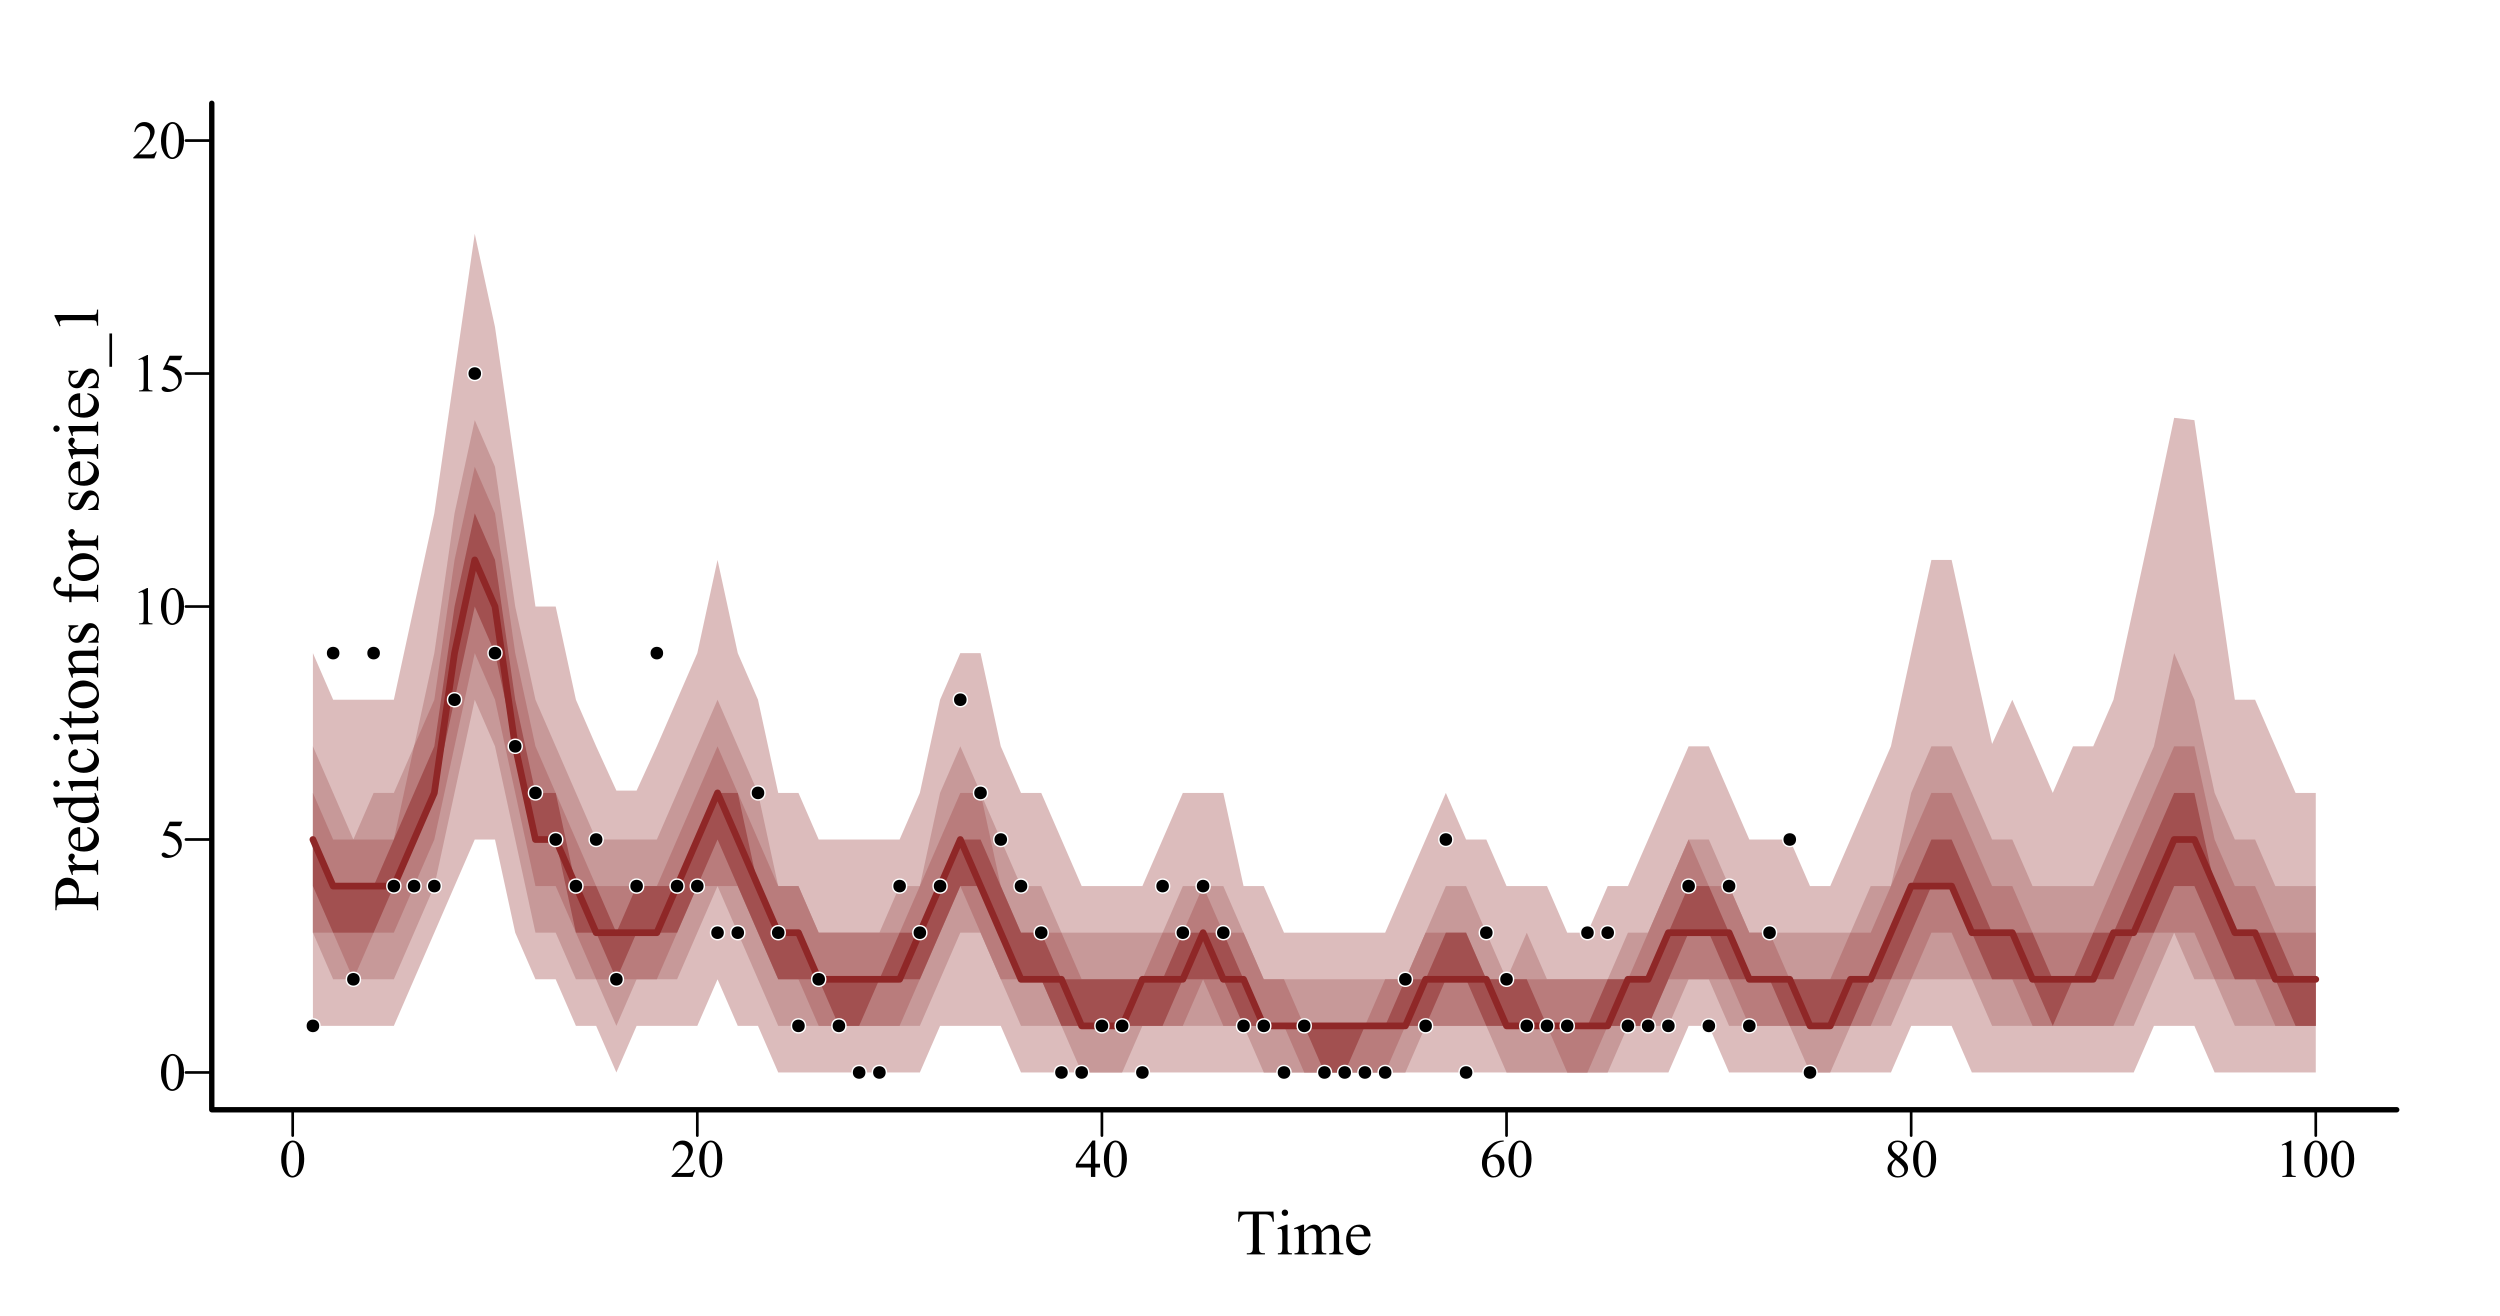 <?xml version="1.0" encoding="UTF-8"?>
<svg xmlns="http://www.w3.org/2000/svg" xmlns:xlink="http://www.w3.org/1999/xlink" width="697pt" height="367pt" viewBox="0 0 697 367" version="1.1">
<defs>
<g>
<symbol overflow="visible" id="glyph0-0">
<path style="stroke:none;" d="M 2.078 0 L 2.078 -9.375 L 9.578 -9.375 L 9.578 0 Z M 2.312 -0.234 L 9.344 -0.234 L 9.344 -9.141 L 2.312 -9.141 Z M 2.312 -0.234 "/>
</symbol>
<symbol overflow="visible" id="glyph0-1">
<path style="stroke:none;" d="M 0.543 -4.906 C 0.539 -6.035 0.711 -7.012 1.055 -7.832 C 1.395 -8.648 1.848 -9.258 2.418 -9.66 C 2.855 -9.977 3.309 -10.137 3.781 -10.137 C 4.539 -10.137 5.223 -9.746 5.828 -8.973 C 6.582 -8.008 6.961 -6.707 6.965 -5.062 C 6.961 -3.906 6.793 -2.926 6.465 -2.121 C 6.129 -1.316 5.707 -0.73 5.195 -0.367 C 4.676 -0.004 4.18 0.176 3.707 0.176 C 2.758 0.176 1.969 -0.383 1.34 -1.5 C 0.805 -2.441 0.539 -3.574 0.543 -4.906 Z M 1.977 -4.723 C 1.973 -3.355 2.145 -2.238 2.484 -1.375 C 2.758 -0.645 3.172 -0.281 3.727 -0.285 C 3.992 -0.281 4.266 -0.398 4.547 -0.641 C 4.828 -0.875 5.043 -1.273 5.191 -1.832 C 5.418 -2.668 5.531 -3.852 5.531 -5.383 C 5.531 -6.512 5.414 -7.457 5.18 -8.219 C 5 -8.777 4.77 -9.176 4.496 -9.41 C 4.293 -9.57 4.055 -9.648 3.773 -9.652 C 3.438 -9.648 3.141 -9.5 2.887 -9.207 C 2.531 -8.797 2.293 -8.16 2.168 -7.293 C 2.039 -6.422 1.973 -5.566 1.977 -4.723 Z M 1.977 -4.723 "/>
</symbol>
<symbol overflow="visible" id="glyph0-2">
<path style="stroke:none;" d="M 6.879 -1.91 L 6.18 0 L 0.32 0 L 0.32 -0.27 C 2.043 -1.84 3.258 -3.121 3.961 -4.121 C 4.664 -5.113 5.016 -6.027 5.016 -6.855 C 5.016 -7.484 4.82 -8 4.438 -8.406 C 4.047 -8.809 3.586 -9.012 3.055 -9.016 C 2.562 -9.012 2.125 -8.867 1.738 -8.586 C 1.348 -8.297 1.062 -7.879 0.879 -7.332 L 0.609 -7.332 C 0.727 -8.23 1.039 -8.926 1.547 -9.41 C 2.055 -9.895 2.684 -10.137 3.441 -10.137 C 4.246 -10.137 4.922 -9.875 5.461 -9.359 C 6 -8.84 6.27 -8.23 6.27 -7.531 C 6.27 -7.023 6.152 -6.52 5.918 -6.02 C 5.555 -5.227 4.969 -4.391 4.16 -3.508 C 2.941 -2.176 2.18 -1.375 1.883 -1.105 L 4.477 -1.105 C 5 -1.102 5.367 -1.121 5.582 -1.164 C 5.793 -1.199 5.984 -1.277 6.156 -1.402 C 6.324 -1.52 6.473 -1.691 6.605 -1.91 Z M 6.879 -1.91 "/>
</symbol>
<symbol overflow="visible" id="glyph0-3">
<path style="stroke:none;" d="M 6.98 -3.664 L 6.98 -2.621 L 5.648 -2.621 L 5.648 0 L 4.438 0 L 4.438 -2.621 L 0.234 -2.621 L 0.234 -3.559 L 4.84 -10.137 L 5.648 -10.137 L 5.648 -3.664 Z M 4.438 -3.664 L 4.438 -8.59 L 0.953 -3.664 Z M 4.438 -3.664 "/>
</symbol>
<symbol overflow="visible" id="glyph0-4">
<path style="stroke:none;" d="M 6.723 -10.137 L 6.723 -9.867 C 6.074 -9.801 5.551 -9.672 5.145 -9.48 C 4.738 -9.285 4.336 -8.988 3.938 -8.598 C 3.539 -8.199 3.207 -7.758 2.945 -7.273 C 2.684 -6.785 2.465 -6.211 2.293 -5.543 C 2.992 -6.027 3.699 -6.27 4.41 -6.27 C 5.086 -6.27 5.672 -5.996 6.172 -5.449 C 6.668 -4.902 6.918 -4.199 6.922 -3.34 C 6.918 -2.508 6.668 -1.75 6.168 -1.07 C 5.559 -0.238 4.758 0.176 3.766 0.176 C 3.082 0.176 2.504 -0.047 2.035 -0.5 C 1.105 -1.367 0.645 -2.5 0.645 -3.898 C 0.645 -4.781 0.82 -5.625 1.18 -6.43 C 1.531 -7.227 2.043 -7.938 2.707 -8.562 C 3.367 -9.18 4 -9.598 4.605 -9.812 C 5.211 -10.027 5.773 -10.137 6.297 -10.137 Z M 2.168 -5.008 C 2.078 -4.348 2.031 -3.816 2.035 -3.414 C 2.031 -2.941 2.117 -2.434 2.293 -1.887 C 2.465 -1.336 2.727 -0.898 3.07 -0.578 C 3.316 -0.348 3.617 -0.234 3.977 -0.234 C 4.398 -0.234 4.777 -0.434 5.113 -0.836 C 5.445 -1.234 5.613 -1.805 5.617 -2.547 C 5.613 -3.379 5.445 -4.102 5.117 -4.715 C 4.781 -5.324 4.312 -5.629 3.707 -5.633 C 3.52 -5.629 3.32 -5.59 3.109 -5.516 C 2.895 -5.434 2.582 -5.266 2.168 -5.008 Z M 2.168 -5.008 "/>
</symbol>
<symbol overflow="visible" id="glyph0-5">
<path style="stroke:none;" d="M 2.879 -5.004 C 2.09 -5.645 1.586 -6.16 1.359 -6.555 C 1.133 -6.941 1.02 -7.348 1.02 -7.77 C 1.02 -8.414 1.266 -8.969 1.766 -9.438 C 2.258 -9.902 2.922 -10.137 3.75 -10.137 C 4.551 -10.137 5.195 -9.918 5.684 -9.484 C 6.168 -9.047 6.41 -8.551 6.414 -8 C 6.41 -7.625 6.277 -7.246 6.02 -6.863 C 5.754 -6.473 5.207 -6.02 4.371 -5.5 C 5.23 -4.832 5.797 -4.309 6.078 -3.934 C 6.445 -3.434 6.633 -2.91 6.637 -2.359 C 6.633 -1.66 6.367 -1.062 5.836 -0.566 C 5.305 -0.07 4.605 0.176 3.742 0.176 C 2.797 0.176 2.062 -0.117 1.539 -0.711 C 1.113 -1.18 0.902 -1.699 0.906 -2.262 C 0.902 -2.699 1.051 -3.133 1.348 -3.57 C 1.645 -4 2.152 -4.48 2.879 -5.004 Z M 4.027 -5.785 C 4.609 -6.309 4.98 -6.727 5.141 -7.035 C 5.293 -7.336 5.371 -7.68 5.375 -8.07 C 5.371 -8.578 5.227 -8.98 4.941 -9.273 C 4.652 -9.562 4.262 -9.707 3.766 -9.711 C 3.262 -9.707 2.855 -9.562 2.547 -9.277 C 2.23 -8.988 2.074 -8.652 2.078 -8.27 C 2.074 -8.012 2.141 -7.758 2.273 -7.504 C 2.402 -7.25 2.586 -7.008 2.828 -6.781 Z M 3.223 -4.723 C 2.816 -4.379 2.516 -4.004 2.32 -3.605 C 2.125 -3.199 2.027 -2.766 2.027 -2.301 C 2.027 -1.668 2.199 -1.164 2.543 -0.785 C 2.887 -0.406 3.324 -0.215 3.859 -0.219 C 4.387 -0.215 4.809 -0.363 5.125 -0.664 C 5.441 -0.961 5.602 -1.324 5.602 -1.75 C 5.602 -2.098 5.508 -2.414 5.324 -2.695 C 4.977 -3.211 4.277 -3.887 3.223 -4.723 Z M 3.223 -4.723 "/>
</symbol>
<symbol overflow="visible" id="glyph0-6">
<path style="stroke:none;" d="M 1.758 -8.957 L 4.176 -10.137 L 4.418 -10.137 L 4.418 -1.75 C 4.418 -1.191 4.438 -0.844 4.484 -0.707 C 4.527 -0.57 4.625 -0.465 4.773 -0.395 C 4.918 -0.316 5.215 -0.277 5.668 -0.27 L 5.668 0 L 1.934 0 L 1.934 -0.27 C 2.402 -0.277 2.703 -0.316 2.84 -0.391 C 2.977 -0.461 3.07 -0.555 3.125 -0.676 C 3.176 -0.793 3.203 -1.152 3.207 -1.75 L 3.207 -7.113 C 3.203 -7.832 3.18 -8.293 3.133 -8.504 C 3.098 -8.656 3.035 -8.773 2.945 -8.848 C 2.855 -8.918 2.746 -8.953 2.621 -8.957 C 2.438 -8.953 2.188 -8.879 1.867 -8.73 Z M 1.758 -8.957 "/>
</symbol>
<symbol overflow="visible" id="glyph0-7">
<path style="stroke:none;" d="M 6.512 -9.93 L 5.941 -8.688 L 2.953 -8.688 L 2.301 -7.352 C 3.594 -7.16 4.617 -6.68 5.375 -5.91 C 6.023 -5.242 6.352 -4.461 6.352 -3.566 C 6.352 -3.039 6.242 -2.555 6.031 -2.113 C 5.812 -1.668 5.547 -1.289 5.227 -0.98 C 4.906 -0.664 4.547 -0.414 4.152 -0.227 C 3.59 0.043 3.016 0.176 2.426 0.176 C 1.828 0.176 1.395 0.074 1.125 -0.129 C 0.852 -0.332 0.715 -0.555 0.719 -0.797 C 0.715 -0.934 0.77 -1.055 0.887 -1.16 C 0.996 -1.266 1.141 -1.316 1.312 -1.32 C 1.438 -1.316 1.547 -1.297 1.645 -1.262 C 1.738 -1.219 1.902 -1.121 2.133 -0.961 C 2.496 -0.703 2.867 -0.574 3.246 -0.578 C 3.816 -0.574 4.316 -0.789 4.75 -1.227 C 5.18 -1.656 5.395 -2.184 5.398 -2.805 C 5.395 -3.402 5.203 -3.961 4.82 -4.484 C 4.434 -5 3.902 -5.402 3.223 -5.691 C 2.691 -5.906 1.965 -6.035 1.047 -6.07 L 2.953 -9.93 Z M 6.512 -9.93 "/>
</symbol>
<symbol overflow="visible" id="glyph1-0">
<path style="stroke:none;" d="M 2.496 0 L 2.496 -11.25 L 11.496 -11.25 L 11.496 0 Z M 2.777 -0.281 L 11.215 -0.281 L 11.215 -10.969 L 2.777 -10.969 Z M 2.777 -0.281 "/>
</symbol>
<symbol overflow="visible" id="glyph1-1">
<path style="stroke:none;" d="M 10.414 -11.918 L 10.547 -9.125 L 10.211 -9.125 C 10.145 -9.609 10.059 -9.961 9.949 -10.18 C 9.766 -10.516 9.523 -10.766 9.223 -10.93 C 8.922 -11.086 8.523 -11.168 8.031 -11.172 L 6.355 -11.172 L 6.355 -2.066 C 6.352 -1.332 6.43 -0.875 6.594 -0.695 C 6.812 -0.445 7.156 -0.32 7.621 -0.324 L 8.031 -0.324 L 8.031 0 L 2.98 0 L 2.98 -0.324 L 3.402 -0.324 C 3.902 -0.32 4.258 -0.473 4.473 -0.781 C 4.598 -0.965 4.664 -1.395 4.668 -2.066 L 4.668 -11.172 L 3.234 -11.172 C 2.676 -11.168 2.277 -11.125 2.047 -11.047 C 1.738 -10.934 1.48 -10.723 1.266 -10.406 C 1.047 -10.086 0.918 -9.656 0.879 -9.125 L 0.547 -9.125 L 0.688 -11.918 Z M 10.414 -11.918 "/>
</symbol>
<symbol overflow="visible" id="glyph1-2">
<path style="stroke:none;" d="M 2.609 -12.5 C 2.852 -12.496 3.062 -12.41 3.238 -12.238 C 3.41 -12.062 3.496 -11.852 3.5 -11.609 C 3.496 -11.359 3.41 -11.148 3.238 -10.977 C 3.062 -10.797 2.852 -10.711 2.609 -10.715 C 2.359 -10.711 2.148 -10.797 1.977 -10.977 C 1.797 -11.148 1.711 -11.359 1.715 -11.609 C 1.711 -11.852 1.797 -12.062 1.973 -12.238 C 2.145 -12.41 2.355 -12.496 2.609 -12.5 Z M 3.34 -8.289 L 3.34 -1.82 C 3.34 -1.312 3.375 -0.977 3.449 -0.812 C 3.52 -0.645 3.629 -0.52 3.773 -0.438 C 3.918 -0.355 4.18 -0.316 4.562 -0.316 L 4.562 0 L 0.648 0 L 0.648 -0.316 C 1.039 -0.316 1.305 -0.352 1.441 -0.43 C 1.574 -0.504 1.68 -0.633 1.762 -0.809 C 1.84 -0.98 1.879 -1.316 1.883 -1.82 L 1.883 -4.922 C 1.879 -5.793 1.852 -6.355 1.801 -6.617 C 1.758 -6.801 1.695 -6.934 1.609 -7.008 C 1.52 -7.078 1.398 -7.113 1.25 -7.117 C 1.078 -7.113 0.879 -7.07 0.648 -6.988 L 0.527 -7.305 L 2.953 -8.289 Z M 3.34 -8.289 "/>
</symbol>
<symbol overflow="visible" id="glyph1-3">
<path style="stroke:none;" d="M 2.953 -6.574 C 3.539 -7.16 3.883 -7.496 3.992 -7.586 C 4.25 -7.805 4.535 -7.977 4.844 -8.102 C 5.145 -8.223 5.445 -8.285 5.75 -8.289 C 6.25 -8.285 6.684 -8.137 7.047 -7.848 C 7.41 -7.551 7.652 -7.129 7.777 -6.574 C 8.379 -7.277 8.891 -7.738 9.305 -7.957 C 9.719 -8.176 10.145 -8.285 10.59 -8.289 C 11.016 -8.285 11.398 -8.176 11.73 -7.957 C 12.059 -7.738 12.32 -7.379 12.516 -6.883 C 12.645 -6.539 12.707 -6.004 12.711 -5.281 L 12.711 -1.82 C 12.707 -1.312 12.746 -0.965 12.824 -0.781 C 12.879 -0.648 12.988 -0.539 13.148 -0.453 C 13.305 -0.359 13.562 -0.316 13.922 -0.316 L 13.922 0 L 9.949 0 L 9.949 -0.316 L 10.117 -0.316 C 10.457 -0.316 10.727 -0.383 10.926 -0.52 C 11.055 -0.609 11.152 -0.758 11.215 -0.969 C 11.238 -1.062 11.25 -1.348 11.25 -1.82 L 11.25 -5.281 C 11.25 -5.934 11.168 -6.398 11.012 -6.672 C 10.781 -7.043 10.418 -7.23 9.914 -7.234 C 9.602 -7.23 9.289 -7.152 8.977 -7 C 8.664 -6.84 8.285 -6.551 7.84 -6.133 L 7.82 -6.039 L 7.84 -5.66 L 7.84 -1.82 C 7.84 -1.266 7.867 -0.922 7.93 -0.789 C 7.988 -0.652 8.105 -0.539 8.277 -0.453 C 8.445 -0.359 8.734 -0.316 9.148 -0.316 L 9.148 0 L 5.078 0 L 5.078 -0.316 C 5.523 -0.316 5.832 -0.367 6 -0.473 C 6.164 -0.578 6.277 -0.738 6.344 -0.949 C 6.371 -1.047 6.387 -1.336 6.391 -1.82 L 6.391 -5.281 C 6.387 -5.934 6.289 -6.406 6.102 -6.695 C 5.836 -7.066 5.477 -7.254 5.02 -7.258 C 4.699 -7.254 4.387 -7.168 4.078 -7.004 C 3.59 -6.742 3.215 -6.453 2.953 -6.133 L 2.953 -1.82 C 2.953 -1.289 2.988 -0.945 3.062 -0.789 C 3.133 -0.629 3.242 -0.512 3.387 -0.434 C 3.527 -0.355 3.816 -0.316 4.262 -0.316 L 4.262 0 L 0.281 0 L 0.281 -0.316 C 0.648 -0.316 0.906 -0.355 1.055 -0.434 C 1.199 -0.512 1.309 -0.637 1.387 -0.812 C 1.461 -0.98 1.5 -1.316 1.504 -1.82 L 1.504 -4.895 C 1.5 -5.777 1.473 -6.352 1.422 -6.609 C 1.379 -6.801 1.316 -6.934 1.23 -7.008 C 1.141 -7.078 1.02 -7.113 0.871 -7.117 C 0.703 -7.113 0.508 -7.07 0.281 -6.988 L 0.148 -7.305 L 2.574 -8.289 L 2.953 -8.289 Z M 2.953 -6.574 "/>
</symbol>
<symbol overflow="visible" id="glyph1-4">
<path style="stroke:none;" d="M 1.914 -5.02 C 1.906 -3.82 2.195 -2.883 2.785 -2.207 C 3.367 -1.523 4.059 -1.184 4.852 -1.188 C 5.375 -1.184 5.832 -1.328 6.227 -1.621 C 6.613 -1.906 6.941 -2.402 7.207 -3.109 L 7.48 -2.938 C 7.355 -2.129 6.996 -1.398 6.406 -0.742 C 5.812 -0.082 5.074 0.246 4.184 0.246 C 3.215 0.246 2.387 -0.129 1.699 -0.883 C 1.012 -1.633 0.668 -2.645 0.668 -3.922 C 0.668 -5.293 1.02 -6.367 1.727 -7.141 C 2.43 -7.91 3.316 -8.297 4.387 -8.297 C 5.285 -8.297 6.027 -7.996 6.609 -7.402 C 7.188 -6.805 7.477 -6.012 7.48 -5.02 Z M 1.914 -5.527 L 5.641 -5.527 C 5.609 -6.039 5.547 -6.402 5.457 -6.617 C 5.309 -6.941 5.09 -7.199 4.801 -7.391 C 4.508 -7.574 4.207 -7.668 3.895 -7.672 C 3.406 -7.668 2.969 -7.48 2.586 -7.105 C 2.199 -6.727 1.977 -6.199 1.914 -5.527 Z M 1.914 -5.527 "/>
</symbol>
<symbol overflow="visible" id="glyph2-0">
<path style="stroke:none;" d="M 0 -2.496 L -11.25 -2.496 L -11.25 -11.496 L 0 -11.496 Z M -0.281 -2.777 L -0.281 -11.215 L -10.969 -11.215 L -10.969 -2.777 Z M -0.281 -2.777 "/>
</symbol>
<symbol overflow="visible" id="glyph2-1">
<path style="stroke:none;" d="M -5.582 -3.691 L -2.109 -3.691 C -1.359 -3.691 -0.891 -3.773 -0.711 -3.938 C -0.449 -4.16 -0.32 -4.496 -0.324 -4.949 L -0.324 -5.406 L 0 -5.406 L 0 -0.297 L -0.324 -0.297 L -0.324 -0.746 C -0.32 -1.246 -0.484 -1.609 -0.816 -1.828 C -0.996 -1.945 -1.43 -2.004 -2.109 -2.004 L -9.809 -2.004 C -10.559 -2.004 -11.023 -1.922 -11.207 -1.766 C -11.461 -1.535 -11.59 -1.195 -11.594 -0.746 L -11.594 -0.301 L -11.918 -0.301 L -11.918 -4.668 C -11.918 -5.73 -11.805 -6.57 -11.586 -7.188 C -11.363 -7.801 -10.996 -8.32 -10.477 -8.746 C -9.953 -9.164 -9.332 -9.375 -8.621 -9.379 C -7.645 -9.375 -6.855 -9.055 -6.25 -8.414 C -5.637 -7.773 -5.332 -6.867 -5.336 -5.695 C -5.332 -5.406 -5.352 -5.094 -5.395 -4.762 C -5.434 -4.426 -5.496 -4.07 -5.582 -3.691 Z M -6.082 -3.691 C -6.02 -4 -5.973 -4.273 -5.949 -4.516 C -5.918 -4.754 -5.906 -4.961 -5.906 -5.133 C -5.906 -5.742 -6.141 -6.266 -6.613 -6.711 C -7.082 -7.148 -7.691 -7.371 -8.445 -7.375 C -8.957 -7.371 -9.438 -7.266 -9.883 -7.059 C -10.324 -6.844 -10.656 -6.543 -10.875 -6.16 C -11.094 -5.77 -11.203 -5.332 -11.207 -4.844 C -11.203 -4.543 -11.148 -4.16 -11.039 -3.691 Z M -6.082 -3.691 "/>
</symbol>
<symbol overflow="visible" id="glyph2-2">
<path style="stroke:none;" d="M -8.289 -2.918 L -6.477 -2.918 C -7.68 -3.59 -8.285 -4.281 -8.289 -4.992 C -8.285 -5.312 -8.188 -5.578 -7.992 -5.793 C -7.797 -6 -7.57 -6.105 -7.312 -6.109 C -7.082 -6.105 -6.887 -6.027 -6.73 -5.879 C -6.57 -5.723 -6.492 -5.543 -6.496 -5.336 C -6.492 -5.129 -6.594 -4.898 -6.797 -4.645 C -7 -4.387 -7.102 -4.199 -7.102 -4.078 C -7.102 -3.973 -7.043 -3.855 -6.926 -3.734 C -6.684 -3.469 -6.285 -3.199 -5.738 -2.918 L -1.879 -2.918 C -1.43 -2.918 -1.094 -2.973 -0.871 -3.086 C -0.711 -3.16 -0.578 -3.293 -0.473 -3.488 C -0.367 -3.68 -0.316 -3.961 -0.316 -4.324 L 0 -4.324 L 0 -0.203 L -0.316 -0.203 C -0.316 -0.609 -0.379 -0.914 -0.508 -1.117 C -0.598 -1.262 -0.746 -1.363 -0.957 -1.422 C -1.055 -1.449 -1.34 -1.465 -1.812 -1.469 L -4.93 -1.469 C -5.863 -1.465 -6.422 -1.445 -6.605 -1.41 C -6.781 -1.371 -6.914 -1.301 -6.996 -1.199 C -7.074 -1.094 -7.113 -0.965 -7.117 -0.816 C -7.113 -0.633 -7.07 -0.43 -6.988 -0.203 L -7.305 -0.113 L -8.289 -2.551 Z M -8.289 -2.918 "/>
</symbol>
<symbol overflow="visible" id="glyph2-3">
<path style="stroke:none;" d="M -5.02 -1.918 C -3.82 -1.906 -2.883 -2.195 -2.207 -2.785 C -1.523 -3.367 -1.184 -4.059 -1.188 -4.852 C -1.184 -5.375 -1.328 -5.832 -1.621 -6.227 C -1.906 -6.613 -2.402 -6.941 -3.109 -7.207 L -2.934 -7.48 C -2.129 -7.355 -1.398 -6.996 -0.742 -6.406 C -0.082 -5.812 0.246 -5.074 0.246 -4.184 C 0.246 -3.215 -0.129 -2.387 -0.883 -1.699 C -1.633 -1.012 -2.645 -0.668 -3.922 -0.668 C -5.293 -0.668 -6.367 -1.02 -7.141 -1.727 C -7.91 -2.43 -8.297 -3.316 -8.297 -4.387 C -8.297 -5.285 -7.996 -6.027 -7.402 -6.609 C -6.805 -7.188 -6.012 -7.477 -5.02 -7.48 Z M -5.527 -1.918 L -5.527 -5.641 C -6.039 -5.609 -6.402 -5.547 -6.617 -5.457 C -6.941 -5.309 -7.199 -5.09 -7.391 -4.801 C -7.574 -4.508 -7.668 -4.207 -7.672 -3.895 C -7.668 -3.406 -7.48 -2.969 -7.105 -2.586 C -6.727 -2.199 -6.199 -1.977 -5.527 -1.918 Z M -5.527 -1.918 "/>
</symbol>
<symbol overflow="visible" id="glyph2-4">
<path style="stroke:none;" d="M -0.906 -6.25 C -0.492 -5.855 -0.195 -5.473 -0.02 -5.098 C 0.16 -4.723 0.246 -4.316 0.246 -3.883 C 0.246 -3.004 -0.121 -2.238 -0.855 -1.582 C -1.59 -0.926 -2.535 -0.598 -3.691 -0.598 C -4.844 -0.598 -5.898 -0.961 -6.859 -1.688 C -7.816 -2.414 -8.297 -3.348 -8.297 -4.492 C -8.297 -5.199 -8.07 -5.785 -7.621 -6.25 L -9.105 -6.25 C -10.023 -6.246 -10.586 -6.223 -10.801 -6.184 C -11.008 -6.137 -11.152 -6.07 -11.23 -5.977 C -11.305 -5.883 -11.344 -5.766 -11.348 -5.625 C -11.344 -5.473 -11.297 -5.27 -11.207 -5.02 L -11.516 -4.906 L -12.5 -7.305 L -12.5 -7.699 L -3.191 -7.699 C -2.242 -7.699 -1.664 -7.719 -1.461 -7.766 C -1.25 -7.805 -1.105 -7.875 -1.027 -7.977 C -0.941 -8.07 -0.902 -8.184 -0.906 -8.312 C -0.902 -8.469 -0.953 -8.68 -1.055 -8.945 L -0.746 -9.043 L 0.246 -6.652 L 0.246 -6.25 Z M -1.52 -6.25 L -5.668 -6.25 C -6.062 -6.211 -6.426 -6.105 -6.758 -5.93 C -7.082 -5.754 -7.332 -5.52 -7.5 -5.234 C -7.664 -4.941 -7.746 -4.66 -7.75 -4.387 C -7.746 -3.867 -7.516 -3.406 -7.059 -3.008 C -6.445 -2.469 -5.555 -2.203 -4.387 -2.207 C -3.199 -2.203 -2.293 -2.461 -1.664 -2.98 C -1.031 -3.492 -0.715 -4.066 -0.719 -4.703 C -0.715 -5.23 -0.98 -5.746 -1.52 -6.25 Z M -1.52 -6.25 "/>
</symbol>
<symbol overflow="visible" id="glyph2-5">
<path style="stroke:none;" d="M -12.5 -2.609 C -12.496 -2.852 -12.41 -3.062 -12.238 -3.238 C -12.062 -3.41 -11.852 -3.496 -11.609 -3.5 C -11.359 -3.496 -11.148 -3.41 -10.977 -3.238 C -10.797 -3.062 -10.711 -2.852 -10.715 -2.609 C -10.711 -2.359 -10.797 -2.148 -10.977 -1.977 C -11.148 -1.797 -11.359 -1.711 -11.609 -1.715 C -11.852 -1.711 -12.062 -1.797 -12.238 -1.973 C -12.41 -2.145 -12.496 -2.355 -12.5 -2.609 Z M -8.289 -3.34 L -1.82 -3.34 C -1.312 -3.34 -0.977 -3.375 -0.812 -3.449 C -0.645 -3.52 -0.52 -3.629 -0.438 -3.773 C -0.355 -3.918 -0.316 -4.18 -0.316 -4.562 L 0 -4.562 L 0 -0.648 L -0.316 -0.648 C -0.316 -1.039 -0.352 -1.305 -0.43 -1.441 C -0.5 -1.574 -0.625 -1.68 -0.805 -1.762 C -0.977 -1.84 -1.316 -1.879 -1.82 -1.883 L -4.922 -1.883 C -5.793 -1.879 -6.355 -1.852 -6.617 -1.801 C -6.801 -1.758 -6.934 -1.695 -7.008 -1.609 C -7.078 -1.52 -7.113 -1.398 -7.117 -1.25 C -7.113 -1.082 -7.07 -0.883 -6.988 -0.652 L -7.305 -0.527 L -8.289 -2.953 Z M -8.289 -3.34 "/>
</symbol>
<symbol overflow="visible" id="glyph2-6">
<path style="stroke:none;" d="M -3.059 -7.398 C -1.996 -7.18 -1.18 -6.754 -0.609 -6.125 C -0.039 -5.488 0.246 -4.789 0.246 -4.023 C 0.246 -3.109 -0.137 -2.312 -0.902 -1.637 C -1.668 -0.953 -2.703 -0.613 -4.016 -0.617 C -5.277 -0.613 -6.309 -0.992 -7.102 -1.746 C -7.891 -2.496 -8.285 -3.398 -8.289 -4.457 C -8.285 -5.246 -8.074 -5.895 -7.66 -6.406 C -7.238 -6.914 -6.805 -7.172 -6.355 -7.172 C -6.129 -7.172 -5.949 -7.098 -5.812 -6.957 C -5.676 -6.809 -5.605 -6.609 -5.609 -6.355 C -5.605 -6.008 -5.719 -5.746 -5.941 -5.57 C -6.062 -5.469 -6.297 -5.402 -6.645 -5.375 C -6.988 -5.34 -7.25 -5.223 -7.438 -5.02 C -7.609 -4.812 -7.699 -4.527 -7.699 -4.168 C -7.699 -3.578 -7.48 -3.105 -7.047 -2.75 C -6.473 -2.273 -5.715 -2.039 -4.773 -2.039 C -3.809 -2.039 -2.961 -2.273 -2.227 -2.746 C -1.492 -3.215 -1.125 -3.852 -1.125 -4.656 C -1.125 -5.23 -1.32 -5.746 -1.715 -6.203 C -1.98 -6.523 -2.469 -6.836 -3.18 -7.145 Z M -3.059 -7.398 "/>
</symbol>
<symbol overflow="visible" id="glyph2-7">
<path style="stroke:none;" d="M -10.695 -2.902 L -8.051 -2.902 L -8.051 -4.781 L -7.438 -4.781 L -7.438 -2.902 L -2.215 -2.898 C -1.691 -2.895 -1.34 -2.969 -1.16 -3.121 C -0.977 -3.27 -0.883 -3.461 -0.887 -3.699 C -0.883 -3.891 -0.945 -4.078 -1.066 -4.262 C -1.184 -4.441 -1.359 -4.582 -1.598 -4.684 L -1.598 -5.027 C -1.023 -4.82 -0.59 -4.527 -0.301 -4.156 C -0.012 -3.777 0.129 -3.391 0.133 -2.996 C 0.129 -2.723 0.059 -2.461 -0.09 -2.207 C -0.238 -1.945 -0.453 -1.754 -0.734 -1.633 C -1.008 -1.508 -1.438 -1.445 -2.023 -1.449 L -7.438 -1.449 L -7.438 -0.176 L -7.727 -0.176 C -7.852 -0.496 -8.07 -0.824 -8.379 -1.164 C -8.688 -1.5 -9.051 -1.801 -9.477 -2.066 C -9.695 -2.199 -10.102 -2.387 -10.695 -2.629 Z M -10.695 -2.902 "/>
</symbol>
<symbol overflow="visible" id="glyph2-8">
<path style="stroke:none;" d="M -8.289 -4.5 C -8.285 -5.719 -7.82 -6.695 -6.898 -7.438 C -6.102 -8.059 -5.195 -8.371 -4.176 -8.375 C -3.453 -8.371 -2.723 -8.199 -1.984 -7.855 C -1.246 -7.508 -0.691 -7.031 -0.316 -6.43 C 0.059 -5.82 0.246 -5.145 0.246 -4.402 C 0.246 -3.188 -0.234 -2.227 -1.203 -1.512 C -2.016 -0.906 -2.93 -0.602 -3.945 -0.605 C -4.68 -0.602 -5.414 -0.785 -6.148 -1.156 C -6.875 -1.52 -7.414 -2.004 -7.766 -2.602 C -8.109 -3.199 -8.285 -3.832 -8.289 -4.5 Z M -7.719 -4.227 C -7.715 -3.914 -7.625 -3.602 -7.441 -3.289 C -7.254 -2.973 -6.93 -2.723 -6.469 -2.531 C -6.004 -2.336 -5.406 -2.238 -4.684 -2.242 C -3.508 -2.238 -2.5 -2.473 -1.652 -2.941 C -0.801 -3.406 -0.375 -4.02 -0.379 -4.781 C -0.375 -5.348 -0.609 -5.816 -1.082 -6.188 C -1.547 -6.555 -2.352 -6.738 -3.496 -6.742 C -4.922 -6.738 -6.047 -6.43 -6.875 -5.82 C -7.434 -5.398 -7.715 -4.867 -7.719 -4.227 Z M -7.719 -4.227 "/>
</symbol>
<symbol overflow="visible" id="glyph2-9">
<path style="stroke:none;" d="M -6.582 -2.91 C -7.715 -3.852 -8.285 -4.75 -8.289 -5.609 C -8.285 -6.043 -8.176 -6.422 -7.957 -6.738 C -7.738 -7.055 -7.375 -7.305 -6.871 -7.496 C -6.516 -7.621 -5.977 -7.688 -5.254 -7.691 L -1.82 -7.691 C -1.309 -7.688 -0.961 -7.727 -0.781 -7.812 C -0.633 -7.875 -0.52 -7.98 -0.438 -8.125 C -0.355 -8.266 -0.316 -8.531 -0.316 -8.922 L 0 -8.922 L 0 -4.938 L -0.316 -4.938 L -0.316 -5.105 C -0.316 -5.477 -0.371 -5.738 -0.488 -5.891 C -0.598 -6.039 -0.766 -6.145 -0.992 -6.203 C -1.078 -6.227 -1.355 -6.238 -1.82 -6.242 L -5.117 -6.242 C -5.844 -6.238 -6.375 -6.145 -6.711 -5.953 C -7.039 -5.762 -7.207 -5.441 -7.207 -4.992 C -7.207 -4.293 -6.824 -3.598 -6.062 -2.91 L -1.82 -2.91 C -1.27 -2.906 -0.934 -2.938 -0.809 -3.008 C -0.637 -3.086 -0.512 -3.199 -0.434 -3.344 C -0.355 -3.484 -0.316 -3.777 -0.316 -4.219 L 0 -4.219 L 0 -0.238 L -0.316 -0.238 L -0.316 -0.414 C -0.316 -0.82 -0.418 -1.098 -0.629 -1.242 C -0.832 -1.387 -1.23 -1.457 -1.82 -1.461 L -4.809 -1.461 C -5.773 -1.457 -6.363 -1.438 -6.574 -1.395 C -6.785 -1.348 -6.926 -1.277 -7.004 -1.191 C -7.074 -1.098 -7.113 -0.977 -7.117 -0.828 C -7.113 -0.66 -7.07 -0.465 -6.988 -0.238 L -7.305 -0.105 L -8.289 -2.531 L -8.289 -2.91 Z M -6.582 -2.91 "/>
</symbol>
<symbol overflow="visible" id="glyph2-10">
<path style="stroke:none;" d="M -8.289 -5.766 L -5.547 -5.766 L -5.547 -5.477 C -6.402 -5.25 -6.988 -4.965 -7.301 -4.617 C -7.613 -4.27 -7.77 -3.824 -7.77 -3.289 C -7.77 -2.875 -7.66 -2.543 -7.441 -2.293 C -7.223 -2.039 -6.98 -1.914 -6.723 -1.918 C -6.391 -1.914 -6.109 -2.008 -5.879 -2.199 C -5.637 -2.375 -5.383 -2.746 -5.117 -3.305 L -4.492 -4.586 C -3.91 -5.773 -3.145 -6.367 -2.195 -6.371 C -1.461 -6.367 -0.871 -6.09 -0.426 -5.539 C 0.023 -4.984 0.246 -4.367 0.246 -3.684 C 0.246 -3.188 0.16 -2.625 -0.016 -1.996 C -0.074 -1.797 -0.105 -1.637 -0.105 -1.52 C -0.105 -1.383 -0.031 -1.277 0.125 -1.203 L 0.125 -0.914 L -2.75 -0.914 L -2.75 -1.203 C -1.926 -1.363 -1.309 -1.68 -0.895 -2.145 C -0.477 -2.605 -0.27 -3.121 -0.273 -3.699 C -0.27 -4.098 -0.387 -4.43 -0.629 -4.688 C -0.863 -4.941 -1.148 -5.066 -1.484 -5.07 C -1.883 -5.066 -2.223 -4.926 -2.504 -4.645 C -2.777 -4.359 -3.129 -3.793 -3.551 -2.945 C -3.973 -2.094 -4.352 -1.535 -4.695 -1.273 C -5.023 -1.008 -5.445 -0.879 -5.961 -0.879 C -6.617 -0.879 -7.172 -1.105 -7.621 -1.559 C -8.062 -2.012 -8.285 -2.598 -8.289 -3.324 C -8.285 -3.637 -8.219 -4.02 -8.086 -4.473 C -7.996 -4.77 -7.949 -4.969 -7.953 -5.07 C -7.949 -5.16 -7.973 -5.234 -8.016 -5.289 C -8.055 -5.34 -8.145 -5.402 -8.289 -5.477 Z M -8.289 -5.766 "/>
</symbol>
<symbol overflow="visible" id="glyph2-11">
<path style="stroke:none;" d=""/>
</symbol>
<symbol overflow="visible" id="glyph2-12">
<path style="stroke:none;" d="M -7.418 -3.711 L -2.125 -3.711 C -1.371 -3.707 -0.898 -3.789 -0.703 -3.953 C -0.445 -4.168 -0.316 -4.457 -0.316 -4.824 L -0.316 -5.555 L 0 -5.555 L 0 -0.746 L -0.316 -0.746 L -0.316 -1.109 C -0.316 -1.34 -0.375 -1.555 -0.492 -1.75 C -0.609 -1.941 -0.766 -2.074 -0.965 -2.148 C -1.164 -2.219 -1.551 -2.254 -2.125 -2.258 L -7.418 -2.258 L -7.418 -0.695 L -8.051 -0.695 L -8.051 -2.258 L -8.578 -2.258 C -9.379 -2.254 -10.059 -2.383 -10.617 -2.645 C -11.172 -2.898 -11.621 -3.293 -11.965 -3.828 C -12.309 -4.355 -12.48 -4.953 -12.48 -5.617 C -12.48 -6.23 -12.281 -6.797 -11.883 -7.312 C -11.617 -7.652 -11.32 -7.82 -10.996 -7.824 C -10.816 -7.82 -10.648 -7.746 -10.496 -7.594 C -10.34 -7.441 -10.266 -7.277 -10.266 -7.102 C -10.266 -6.965 -10.312 -6.82 -10.41 -6.676 C -10.504 -6.523 -10.711 -6.34 -11.035 -6.125 C -11.352 -5.906 -11.566 -5.707 -11.68 -5.527 C -11.789 -5.344 -11.848 -5.145 -11.848 -4.922 C -11.848 -4.652 -11.773 -4.422 -11.633 -4.238 C -11.484 -4.047 -11.262 -3.914 -10.965 -3.832 C -10.66 -3.75 -9.883 -3.707 -8.633 -3.711 L -8.051 -3.711 L -8.051 -5.785 L -7.418 -5.785 Z M -7.418 -3.711 "/>
</symbol>
<symbol overflow="visible" id="glyph2-13">
<path style="stroke:none;" d="M 3.887 -9.156 L 3.883 0.148 L 3.148 0.148 L 3.148 -9.156 Z M 3.887 -9.156 "/>
</symbol>
<symbol overflow="visible" id="glyph2-14">
<path style="stroke:none;" d="M -10.75 -2.109 L -12.164 -5.012 L -12.164 -5.301 L -2.102 -5.301 C -1.43 -5.297 -1.012 -5.324 -0.852 -5.383 C -0.684 -5.438 -0.559 -5.555 -0.473 -5.73 C -0.383 -5.902 -0.332 -6.258 -0.324 -6.805 L 0 -6.805 L 0 -2.32 L -0.324 -2.32 C -0.332 -2.883 -0.383 -3.246 -0.469 -3.41 C -0.555 -3.574 -0.668 -3.688 -0.812 -3.754 C -0.953 -3.816 -1.383 -3.848 -2.102 -3.852 L -8.535 -3.852 C -9.398 -3.848 -9.953 -3.82 -10.203 -3.762 C -10.387 -3.719 -10.527 -3.641 -10.617 -3.535 C -10.703 -3.426 -10.746 -3.297 -10.75 -3.148 C -10.746 -2.926 -10.656 -2.625 -10.477 -2.242 Z M -10.75 -2.109 "/>
</symbol>
</g>
</defs>
<g id="surface59">
<rect x="0" y="0" width="697" height="367" style="fill:rgb(100%,100%,100%);fill-opacity:1;stroke:none;"/>
<path style="fill:none;stroke-width:0.75;stroke-linecap:round;stroke-linejoin:round;stroke:rgb(0%,0%,0%);stroke-opacity:1;stroke-miterlimit:10;" d="M 81.602 309.398 L 645.637 309.398 "/>
<path style="fill:none;stroke-width:0.75;stroke-linecap:round;stroke-linejoin:round;stroke:rgb(0%,0%,0%);stroke-opacity:1;stroke-miterlimit:10;" d="M 81.602 309.398 L 81.602 316.602 "/>
<path style="fill:none;stroke-width:0.75;stroke-linecap:round;stroke-linejoin:round;stroke:rgb(0%,0%,0%);stroke-opacity:1;stroke-miterlimit:10;" d="M 194.41 309.398 L 194.41 316.602 "/>
<path style="fill:none;stroke-width:0.75;stroke-linecap:round;stroke-linejoin:round;stroke:rgb(0%,0%,0%);stroke-opacity:1;stroke-miterlimit:10;" d="M 307.215 309.398 L 307.215 316.602 "/>
<path style="fill:none;stroke-width:0.75;stroke-linecap:round;stroke-linejoin:round;stroke:rgb(0%,0%,0%);stroke-opacity:1;stroke-miterlimit:10;" d="M 420.023 309.398 L 420.023 316.602 "/>
<path style="fill:none;stroke-width:0.75;stroke-linecap:round;stroke-linejoin:round;stroke:rgb(0%,0%,0%);stroke-opacity:1;stroke-miterlimit:10;" d="M 532.832 309.398 L 532.832 316.602 "/>
<path style="fill:none;stroke-width:0.75;stroke-linecap:round;stroke-linejoin:round;stroke:rgb(0%,0%,0%);stroke-opacity:1;stroke-miterlimit:10;" d="M 645.637 309.398 L 645.637 316.602 "/>
<g style="fill:rgb(0%,0%,0%);fill-opacity:1;">
  <use xlink:href="#glyph0-1" x="77.852" y="328.121"/>
</g>
<g style="fill:rgb(0%,0%,0%);fill-opacity:1;">
  <use xlink:href="#glyph0-2" x="186.91" y="328.121"/>
  <use xlink:href="#glyph0-1" x="194.41" y="328.121"/>
</g>
<g style="fill:rgb(0%,0%,0%);fill-opacity:1;">
  <use xlink:href="#glyph0-3" x="299.715" y="328.121"/>
  <use xlink:href="#glyph0-1" x="307.215" y="328.121"/>
</g>
<g style="fill:rgb(0%,0%,0%);fill-opacity:1;">
  <use xlink:href="#glyph0-4" x="412.523" y="328.121"/>
  <use xlink:href="#glyph0-1" x="420.023" y="328.121"/>
</g>
<g style="fill:rgb(0%,0%,0%);fill-opacity:1;">
  <use xlink:href="#glyph0-5" x="525.332" y="328.121"/>
  <use xlink:href="#glyph0-1" x="532.832" y="328.121"/>
</g>
<g style="fill:rgb(0%,0%,0%);fill-opacity:1;">
  <use xlink:href="#glyph0-6" x="634.387" y="328.121"/>
  <use xlink:href="#glyph0-1" x="641.887" y="328.121"/>
  <use xlink:href="#glyph0-1" x="649.387" y="328.121"/>
</g>
<path style="fill:none;stroke-width:0.75;stroke-linecap:round;stroke-linejoin:round;stroke:rgb(0%,0%,0%);stroke-opacity:1;stroke-miterlimit:10;" d="M 59.039 299.008 L 59.039 39.191 "/>
<path style="fill:none;stroke-width:0.75;stroke-linecap:round;stroke-linejoin:round;stroke:rgb(0%,0%,0%);stroke-opacity:1;stroke-miterlimit:10;" d="M 59.039 299.008 L 51.84 299.008 "/>
<path style="fill:none;stroke-width:0.75;stroke-linecap:round;stroke-linejoin:round;stroke:rgb(0%,0%,0%);stroke-opacity:1;stroke-miterlimit:10;" d="M 59.039 234.055 L 51.84 234.055 "/>
<path style="fill:none;stroke-width:0.75;stroke-linecap:round;stroke-linejoin:round;stroke:rgb(0%,0%,0%);stroke-opacity:1;stroke-miterlimit:10;" d="M 59.039 169.102 L 51.84 169.102 "/>
<path style="fill:none;stroke-width:0.75;stroke-linecap:round;stroke-linejoin:round;stroke:rgb(0%,0%,0%);stroke-opacity:1;stroke-miterlimit:10;" d="M 59.039 104.145 L 51.84 104.145 "/>
<path style="fill:none;stroke-width:0.75;stroke-linecap:round;stroke-linejoin:round;stroke:rgb(0%,0%,0%);stroke-opacity:1;stroke-miterlimit:10;" d="M 59.039 39.191 L 51.84 39.191 "/>
<g style="fill:rgb(0%,0%,0%);fill-opacity:1;">
  <use xlink:href="#glyph0-1" x="44.34" y="303.973"/>
</g>
<g style="fill:rgb(0%,0%,0%);fill-opacity:1;">
  <use xlink:href="#glyph0-7" x="44.34" y="239.02"/>
</g>
<g style="fill:rgb(0%,0%,0%);fill-opacity:1;">
  <use xlink:href="#glyph0-6" x="36.84" y="174.066"/>
  <use xlink:href="#glyph0-1" x="44.34" y="174.066"/>
</g>
<g style="fill:rgb(0%,0%,0%);fill-opacity:1;">
  <use xlink:href="#glyph0-6" x="36.84" y="109.113"/>
  <use xlink:href="#glyph0-7" x="44.34" y="109.113"/>
</g>
<g style="fill:rgb(0%,0%,0%);fill-opacity:1;">
  <use xlink:href="#glyph0-2" x="36.84" y="44.16"/>
  <use xlink:href="#glyph0-1" x="44.34" y="44.16"/>
</g>
<path style="fill:none;stroke-width:0.75;stroke-linecap:round;stroke-linejoin:round;stroke:rgb(0%,0%,0%);stroke-opacity:1;stroke-miterlimit:10;" d="M 59.039 28.801 L 59.039 309.398 L 668.199 309.398 "/>
<g style="fill:rgb(0%,0%,0%);fill-opacity:1;">
  <use xlink:href="#glyph1-1" x="344.629" y="349.719"/>
  <use xlink:href="#glyph1-2" x="355.624" y="349.719"/>
  <use xlink:href="#glyph1-3" x="360.625" y="349.719"/>
  <use xlink:href="#glyph1-4" x="374.626" y="349.719"/>
</g>
<g style="fill:rgb(0%,0%,0%);fill-opacity:1;">
  <use xlink:href="#glyph2-1" x="27.359" y="254.082"/>
  <use xlink:href="#glyph2-2" x="27.359" y="244.071"/>
  <use xlink:href="#glyph2-3" x="27.359" y="238.077"/>
  <use xlink:href="#glyph2-4" x="27.359" y="230.088"/>
  <use xlink:href="#glyph2-5" x="27.359" y="221.088"/>
  <use xlink:href="#glyph2-6" x="27.359" y="216.087"/>
  <use xlink:href="#glyph2-5" x="27.359" y="208.098"/>
  <use xlink:href="#glyph2-7" x="27.359" y="203.097"/>
  <use xlink:href="#glyph2-8" x="27.359" y="198.096"/>
  <use xlink:href="#glyph2-9" x="27.359" y="189.096"/>
  <use xlink:href="#glyph2-10" x="27.359" y="180.096"/>
  <use xlink:href="#glyph2-11" x="27.359" y="173.091"/>
  <use xlink:href="#glyph2-12" x="27.359" y="168.591"/>
  <use xlink:href="#glyph2-8" x="27.359" y="162.597"/>
  <use xlink:href="#glyph2-2" x="27.359" y="153.597"/>
  <use xlink:href="#glyph2-11" x="27.359" y="147.603"/>
  <use xlink:href="#glyph2-10" x="27.359" y="143.103"/>
  <use xlink:href="#glyph2-3" x="27.359" y="136.098"/>
  <use xlink:href="#glyph2-2" x="27.359" y="128.108"/>
  <use xlink:href="#glyph2-5" x="27.359" y="122.114"/>
  <use xlink:href="#glyph2-3" x="27.359" y="117.113"/>
  <use xlink:href="#glyph2-10" x="27.359" y="109.124"/>
  <use xlink:href="#glyph2-13" x="27.359" y="102.119"/>
  <use xlink:href="#glyph2-14" x="27.359" y="93.119"/>
</g>
<path style=" stroke:none;fill-rule:nonzero;fill:rgb(86.275%,73.725%,73.725%);fill-opacity:1;" d="M 87.242 286.016 L 109.805 286.016 L 115.445 273.027 L 121.086 260.035 L 126.723 247.043 L 132.363 234.055 L 138.004 234.055 L 143.645 260.035 L 149.285 273.027 L 154.926 273.027 L 160.566 286.016 L 166.207 286.016 L 171.848 299.008 L 177.488 286.016 L 194.41 286.016 L 200.051 273.027 L 205.691 286.016 L 211.328 286.016 L 216.969 299.008 L 256.453 299.008 L 262.094 286.016 L 279.016 286.016 L 284.656 299.008 L 465.148 299.008 L 470.785 286.016 L 476.426 286.016 L 482.066 299.008 L 527.191 299.008 L 532.832 286.016 L 544.113 286.016 L 549.754 299.008 L 594.875 299.008 L 600.516 286.016 L 611.797 286.016 L 617.438 299.008 L 645.637 299.008 L 645.637 221.062 L 640 221.062 L 634.359 208.07 L 628.719 195.082 L 623.078 195.082 L 611.797 117.137 L 606.156 116.488 L 600.516 143.117 L 594.875 169.102 L 589.234 195.082 L 583.594 208.07 L 577.953 208.07 L 572.312 221.062 L 566.672 208.07 L 561.031 195.082 L 555.395 207.422 L 549.754 182.09 L 544.113 156.109 L 538.473 156.109 L 527.191 208.07 L 515.91 234.055 L 510.27 247.043 L 504.629 247.043 L 498.988 234.055 L 487.707 234.055 L 476.426 208.07 L 470.785 208.07 L 465.148 221.062 L 459.508 234.055 L 453.867 247.043 L 448.227 247.043 L 442.586 260.035 L 436.945 260.035 L 431.305 247.043 L 420.023 247.043 L 414.383 234.055 L 408.742 234.055 L 403.102 221.062 L 397.461 234.055 L 391.82 247.043 L 386.18 260.035 L 357.98 260.035 L 352.34 247.043 L 346.699 247.043 L 341.059 221.062 L 329.777 221.062 L 324.137 234.055 L 318.496 247.043 L 301.574 247.043 L 295.938 234.055 L 290.297 221.062 L 284.656 221.062 L 279.016 208.07 L 273.375 182.09 L 267.734 182.09 L 262.094 195.082 L 256.453 221.062 L 250.812 234.055 L 228.25 234.055 L 222.609 221.062 L 216.969 221.062 L 211.328 195.082 L 205.691 182.09 L 200.051 156.109 L 194.41 182.09 L 188.77 195.082 L 183.129 208.07 L 177.488 220.414 L 171.848 220.414 L 166.207 208.07 L 160.566 195.082 L 154.926 169.102 L 149.285 169.102 L 138.004 91.156 L 132.363 65.176 L 126.723 104.145 L 121.086 143.117 L 115.445 169.102 L 109.805 195.082 L 92.883 195.082 L 87.242 182.09 Z M 87.242 286.016 "/>
<path style=" stroke:none;fill-rule:nonzero;fill:rgb(78.039%,60%,60%);fill-opacity:1;" d="M 87.242 260.035 L 92.883 273.027 L 109.805 273.027 L 121.086 247.043 L 126.723 221.062 L 132.363 195.082 L 138.004 208.07 L 143.645 234.055 L 149.285 260.035 L 154.926 260.035 L 160.566 273.027 L 166.207 273.027 L 171.848 286.016 L 177.488 273.027 L 188.77 273.027 L 200.051 247.043 L 205.691 260.035 L 211.328 273.027 L 216.969 286.016 L 256.453 286.016 L 262.094 273.027 L 267.734 260.035 L 273.375 260.035 L 279.016 273.027 L 284.656 286.016 L 295.938 286.016 L 301.574 299.008 L 312.855 299.008 L 318.496 286.016 L 346.699 286.016 L 352.34 299.008 L 391.82 299.008 L 397.461 286.016 L 414.383 286.016 L 420.023 299.008 L 448.227 299.008 L 453.867 286.016 L 465.148 286.016 L 470.785 273.027 L 476.426 273.027 L 482.066 286.016 L 498.988 286.016 L 504.629 299.008 L 510.27 299.008 L 515.91 286.016 L 527.191 286.016 L 532.832 273.027 L 549.754 273.027 L 555.395 286.016 L 594.875 286.016 L 600.516 273.027 L 606.156 260.035 L 611.797 273.027 L 617.438 273.027 L 623.078 286.016 L 645.637 286.016 L 645.637 247.043 L 634.359 247.043 L 628.719 234.055 L 623.078 234.055 L 617.438 221.062 L 611.797 195.082 L 606.156 182.09 L 600.516 208.07 L 589.234 234.055 L 583.594 247.043 L 566.672 247.043 L 561.031 234.055 L 555.395 234.055 L 544.113 208.07 L 538.473 208.07 L 532.832 221.062 L 527.191 247.043 L 521.551 247.043 L 515.91 260.035 L 487.707 260.035 L 482.066 247.043 L 476.426 234.055 L 470.785 234.055 L 465.148 247.043 L 459.508 260.035 L 453.867 260.035 L 448.227 273.027 L 431.305 273.027 L 425.664 260.035 L 420.023 273.027 L 408.742 247.043 L 403.102 247.043 L 391.82 273.027 L 352.34 273.027 L 341.059 247.043 L 329.777 247.043 L 324.137 260.035 L 295.938 260.035 L 290.297 247.043 L 284.656 247.043 L 279.016 234.055 L 267.734 208.07 L 262.094 221.062 L 256.453 247.043 L 250.812 247.043 L 245.172 260.035 L 228.25 260.035 L 222.609 247.043 L 216.969 247.043 L 211.328 221.062 L 205.691 208.07 L 200.051 195.082 L 194.41 208.07 L 183.129 234.055 L 166.207 234.055 L 154.926 208.07 L 149.285 195.082 L 143.645 169.102 L 138.004 130.129 L 132.363 117.137 L 126.723 143.117 L 121.086 182.09 L 115.445 208.07 L 109.805 221.062 L 104.164 221.062 L 98.523 234.055 L 87.242 208.07 Z M 87.242 260.035 "/>
<path style=" stroke:none;fill-rule:nonzero;fill:rgb(72.549%,48.627%,48.627%);fill-opacity:1;" d="M 87.242 260.035 L 92.883 260.035 L 98.523 273.027 L 104.164 260.035 L 109.805 260.035 L 115.445 247.043 L 121.086 234.055 L 126.723 208.07 L 132.363 182.09 L 138.004 195.082 L 149.285 247.043 L 154.926 247.043 L 166.207 273.027 L 183.129 273.027 L 194.41 247.043 L 205.691 247.043 L 211.328 260.035 L 216.969 273.027 L 222.609 273.027 L 228.25 286.016 L 250.812 286.016 L 256.453 273.027 L 267.734 247.043 L 279.016 273.027 L 290.297 273.027 L 295.938 286.016 L 329.777 286.016 L 335.418 273.027 L 341.059 286.016 L 357.98 286.016 L 363.621 299.008 L 386.18 299.008 L 391.82 286.016 L 431.305 286.016 L 436.945 299.008 L 442.586 299.008 L 448.227 286.016 L 459.508 286.016 L 465.148 273.027 L 482.066 273.027 L 487.707 286.016 L 521.551 286.016 L 527.191 273.027 L 532.832 273.027 L 538.473 260.035 L 544.113 260.035 L 549.754 273.027 L 561.031 273.027 L 566.672 286.016 L 589.234 286.016 L 594.875 273.027 L 600.516 260.035 L 611.797 260.035 L 617.438 273.027 L 628.719 273.027 L 634.359 286.016 L 645.637 286.016 L 645.637 260.035 L 634.359 260.035 L 628.719 247.043 L 623.078 247.043 L 617.438 234.055 L 611.797 208.07 L 606.156 208.07 L 594.875 234.055 L 589.234 247.043 L 583.594 260.035 L 566.672 260.035 L 561.031 247.043 L 555.395 247.043 L 549.754 234.055 L 544.113 221.062 L 538.473 221.062 L 532.832 234.055 L 527.191 247.043 L 521.551 260.035 L 515.91 260.035 L 510.27 273.027 L 498.988 273.027 L 493.348 260.035 L 487.707 260.035 L 482.066 247.043 L 476.426 247.043 L 470.785 234.055 L 465.148 247.043 L 453.867 273.027 L 414.383 273.027 L 408.742 260.035 L 397.461 260.035 L 391.82 273.027 L 386.18 273.027 L 380.543 286.016 L 363.621 286.016 L 357.98 273.027 L 352.34 273.027 L 346.699 260.035 L 341.059 260.035 L 335.418 247.043 L 329.777 260.035 L 324.137 260.035 L 318.496 273.027 L 301.574 273.027 L 295.938 260.035 L 284.656 260.035 L 279.016 247.043 L 273.375 221.062 L 267.734 221.062 L 262.094 234.055 L 256.453 247.043 L 250.812 260.035 L 228.25 260.035 L 222.609 247.043 L 216.969 247.043 L 211.328 234.055 L 205.691 221.062 L 200.051 208.07 L 188.77 234.055 L 183.129 247.043 L 166.207 247.043 L 160.566 234.055 L 149.285 208.07 L 143.645 182.09 L 138.004 143.117 L 132.363 130.129 L 126.723 156.109 L 121.086 195.082 L 115.445 208.07 L 109.805 234.055 L 92.883 234.055 L 87.242 221.062 Z M 87.242 260.035 "/>
<path style=" stroke:none;fill-rule:nonzero;fill:rgb(63.529%,31.373%,31.373%);fill-opacity:1;" d="M 87.242 247.043 L 92.883 260.035 L 104.164 260.035 L 109.805 247.043 L 115.445 234.055 L 121.086 221.062 L 126.723 195.082 L 132.363 169.102 L 138.004 182.09 L 143.645 208.07 L 149.285 234.055 L 154.926 234.055 L 160.566 260.035 L 166.207 260.035 L 171.848 273.027 L 177.488 260.035 L 188.77 260.035 L 194.41 247.043 L 200.051 234.055 L 205.691 247.043 L 211.328 260.035 L 216.969 273.027 L 228.25 273.027 L 233.891 286.016 L 239.531 286.016 L 245.172 273.027 L 256.453 273.027 L 267.734 247.043 L 273.375 247.043 L 284.656 273.027 L 290.297 273.027 L 295.938 286.016 L 324.137 286.016 L 329.777 273.027 L 341.059 273.027 L 346.699 286.016 L 363.621 286.016 L 369.262 299.008 L 374.902 299.008 L 380.543 286.016 L 397.461 286.016 L 403.102 273.027 L 408.742 273.027 L 414.383 286.016 L 459.508 286.016 L 465.148 273.027 L 470.785 260.035 L 476.426 260.035 L 482.066 273.027 L 493.348 273.027 L 498.988 286.016 L 515.91 286.016 L 521.551 273.027 L 527.191 273.027 L 538.473 247.043 L 544.113 247.043 L 555.395 273.027 L 566.672 273.027 L 572.312 286.016 L 577.953 273.027 L 589.234 273.027 L 594.875 260.035 L 600.516 260.035 L 606.156 247.043 L 611.797 247.043 L 623.078 273.027 L 634.359 273.027 L 640 286.016 L 645.637 286.016 L 645.637 273.027 L 640 273.027 L 634.359 260.035 L 623.078 260.035 L 617.438 247.043 L 611.797 221.062 L 606.156 221.062 L 600.516 234.055 L 594.875 247.043 L 589.234 260.035 L 583.594 260.035 L 577.953 273.027 L 572.312 273.027 L 566.672 260.035 L 555.395 260.035 L 549.754 247.043 L 544.113 234.055 L 538.473 234.055 L 532.832 247.043 L 521.551 273.027 L 487.707 273.027 L 476.426 247.043 L 470.785 247.043 L 465.148 260.035 L 459.508 273.027 L 448.227 273.027 L 442.586 286.016 L 431.305 286.016 L 425.664 273.027 L 414.383 273.027 L 408.742 260.035 L 403.102 260.035 L 397.461 273.027 L 391.82 273.027 L 386.18 286.016 L 352.34 286.016 L 346.699 273.027 L 341.059 260.035 L 329.777 260.035 L 324.137 273.027 L 295.938 273.027 L 290.297 260.035 L 284.656 260.035 L 279.016 247.043 L 273.375 234.055 L 267.734 234.055 L 262.094 247.043 L 256.453 260.035 L 250.812 260.035 L 245.172 273.027 L 228.25 273.027 L 222.609 260.035 L 216.969 260.035 L 211.328 247.043 L 205.691 221.062 L 200.051 221.062 L 194.41 234.055 L 188.77 247.043 L 177.488 247.043 L 171.848 260.035 L 166.207 247.043 L 160.566 247.043 L 154.926 221.062 L 149.285 221.062 L 143.645 195.082 L 138.004 156.109 L 132.363 143.117 L 126.723 169.102 L 121.086 208.07 L 109.805 234.055 L 104.164 247.043 L 92.883 247.043 L 87.242 234.055 Z M 87.242 247.043 "/>
<path style="fill:none;stroke-width:1.875;stroke-linecap:round;stroke-linejoin:round;stroke:rgb(56.078%,15.294%,15.294%);stroke-opacity:1;stroke-miterlimit:10;" d="M 87.242 234.055 L 92.883 247.043 L 109.805 247.043 L 115.445 234.055 L 121.086 221.062 L 126.723 182.09 L 132.363 156.109 L 138.004 169.102 L 143.645 208.07 L 149.285 234.055 L 154.926 234.055 L 160.566 247.043 L 166.207 260.035 L 183.129 260.035 L 188.77 247.043 L 194.41 234.055 L 200.051 221.062 L 205.691 234.055 L 211.328 247.043 L 216.969 260.035 L 222.609 260.035 L 228.25 273.027 L 250.812 273.027 L 262.094 247.043 L 267.734 234.055 L 273.375 247.043 L 284.656 273.027 L 295.938 273.027 L 301.574 286.016 L 312.855 286.016 L 318.496 273.027 L 329.777 273.027 L 335.418 260.035 L 341.059 273.027 L 346.699 273.027 L 352.34 286.016 L 391.82 286.016 L 397.461 273.027 L 414.383 273.027 L 420.023 286.016 L 448.227 286.016 L 453.867 273.027 L 459.508 273.027 L 465.148 260.035 L 482.066 260.035 L 487.707 273.027 L 498.988 273.027 L 504.629 286.016 L 510.27 286.016 L 515.91 273.027 L 521.551 273.027 L 532.832 247.043 L 544.113 247.043 L 549.754 260.035 L 561.031 260.035 L 566.672 273.027 L 583.594 273.027 L 589.234 260.035 L 594.875 260.035 L 600.516 247.043 L 606.156 234.055 L 611.797 234.055 L 617.438 247.043 L 623.078 260.035 L 628.719 260.035 L 634.359 273.027 L 645.637 273.027 "/>
<path style="fill:none;stroke-width:1.5;stroke-linecap:round;stroke-linejoin:round;stroke:rgb(0%,0%,0%);stroke-opacity:1;stroke-miterlimit:10;" d="M 59.039 28.801 L 59.039 309.398 L 668.199 309.398 "/>
<path style=" stroke:none;fill-rule:nonzero;fill:rgb(100%,100%,100%);fill-opacity:1;" d="M 89.402 286.016 C 89.402 288.898 85.082 288.898 85.082 286.016 C 85.082 283.137 89.402 283.137 89.402 286.016 "/>
<path style=" stroke:none;fill-rule:nonzero;fill:rgb(100%,100%,100%);fill-opacity:1;" d="M 95.043 182.09 C 95.043 184.973 90.723 184.973 90.723 182.09 C 90.723 179.211 95.043 179.211 95.043 182.09 "/>
<path style=" stroke:none;fill-rule:nonzero;fill:rgb(100%,100%,100%);fill-opacity:1;" d="M 100.684 273.027 C 100.684 275.906 96.363 275.906 96.363 273.027 C 96.363 270.145 100.684 270.145 100.684 273.027 "/>
<path style=" stroke:none;fill-rule:nonzero;fill:rgb(100%,100%,100%);fill-opacity:1;" d="M 106.324 182.09 C 106.324 184.973 102.004 184.973 102.004 182.09 C 102.004 179.211 106.324 179.211 106.324 182.09 "/>
<path style=" stroke:none;fill-rule:nonzero;fill:rgb(100%,100%,100%);fill-opacity:1;" d="M 111.965 247.043 C 111.965 249.926 107.645 249.926 107.645 247.043 C 107.645 244.164 111.965 244.164 111.965 247.043 "/>
<path style=" stroke:none;fill-rule:nonzero;fill:rgb(100%,100%,100%);fill-opacity:1;" d="M 117.605 247.043 C 117.605 249.926 113.285 249.926 113.285 247.043 C 113.285 244.164 117.605 244.164 117.605 247.043 "/>
<path style=" stroke:none;fill-rule:nonzero;fill:rgb(100%,100%,100%);fill-opacity:1;" d="M 123.242 247.043 C 123.242 249.926 118.926 249.926 118.926 247.043 C 118.926 244.164 123.242 244.164 123.242 247.043 "/>
<path style=" stroke:none;fill-rule:nonzero;fill:rgb(100%,100%,100%);fill-opacity:1;" d="M 128.883 195.082 C 128.883 197.961 124.562 197.961 124.562 195.082 C 124.562 192.203 128.883 192.203 128.883 195.082 "/>
<path style=" stroke:none;fill-rule:nonzero;fill:rgb(100%,100%,100%);fill-opacity:1;" d="M 134.523 104.145 C 134.523 107.027 130.203 107.027 130.203 104.145 C 130.203 101.266 134.523 101.266 134.523 104.145 "/>
<path style=" stroke:none;fill-rule:nonzero;fill:rgb(100%,100%,100%);fill-opacity:1;" d="M 140.164 182.09 C 140.164 184.973 135.844 184.973 135.844 182.09 C 135.844 179.211 140.164 179.211 140.164 182.09 "/>
<path style=" stroke:none;fill-rule:nonzero;fill:rgb(100%,100%,100%);fill-opacity:1;" d="M 145.805 208.07 C 145.805 210.953 141.484 210.953 141.484 208.07 C 141.484 205.191 145.805 205.191 145.805 208.07 "/>
<path style=" stroke:none;fill-rule:nonzero;fill:rgb(100%,100%,100%);fill-opacity:1;" d="M 151.445 221.062 C 151.445 223.941 147.125 223.941 147.125 221.062 C 147.125 218.184 151.445 218.184 151.445 221.062 "/>
<path style=" stroke:none;fill-rule:nonzero;fill:rgb(100%,100%,100%);fill-opacity:1;" d="M 157.086 234.055 C 157.086 236.934 152.766 236.934 152.766 234.055 C 152.766 231.172 157.086 231.172 157.086 234.055 "/>
<path style=" stroke:none;fill-rule:nonzero;fill:rgb(100%,100%,100%);fill-opacity:1;" d="M 162.727 247.043 C 162.727 249.926 158.406 249.926 158.406 247.043 C 158.406 244.164 162.727 244.164 162.727 247.043 "/>
<path style=" stroke:none;fill-rule:nonzero;fill:rgb(100%,100%,100%);fill-opacity:1;" d="M 168.367 234.055 C 168.367 236.934 164.047 236.934 164.047 234.055 C 164.047 231.172 168.367 231.172 168.367 234.055 "/>
<path style=" stroke:none;fill-rule:nonzero;fill:rgb(100%,100%,100%);fill-opacity:1;" d="M 174.008 273.027 C 174.008 275.906 169.688 275.906 169.688 273.027 C 169.688 270.145 174.008 270.145 174.008 273.027 "/>
<path style=" stroke:none;fill-rule:nonzero;fill:rgb(100%,100%,100%);fill-opacity:1;" d="M 179.648 247.043 C 179.648 249.926 175.328 249.926 175.328 247.043 C 175.328 244.164 179.648 244.164 179.648 247.043 "/>
<path style=" stroke:none;fill-rule:nonzero;fill:rgb(100%,100%,100%);fill-opacity:1;" d="M 185.289 182.09 C 185.289 184.973 180.969 184.973 180.969 182.09 C 180.969 179.211 185.289 179.211 185.289 182.09 "/>
<path style=" stroke:none;fill-rule:nonzero;fill:rgb(100%,100%,100%);fill-opacity:1;" d="M 190.93 247.043 C 190.93 249.926 186.609 249.926 186.609 247.043 C 186.609 244.164 190.93 244.164 190.93 247.043 "/>
<path style=" stroke:none;fill-rule:nonzero;fill:rgb(100%,100%,100%);fill-opacity:1;" d="M 196.57 247.043 C 196.57 249.926 192.25 249.926 192.25 247.043 C 192.25 244.164 196.57 244.164 196.57 247.043 "/>
<path style=" stroke:none;fill-rule:nonzero;fill:rgb(100%,100%,100%);fill-opacity:1;" d="M 202.211 260.035 C 202.211 262.914 197.891 262.914 197.891 260.035 C 197.891 257.156 202.211 257.156 202.211 260.035 "/>
<path style=" stroke:none;fill-rule:nonzero;fill:rgb(100%,100%,100%);fill-opacity:1;" d="M 207.852 260.035 C 207.852 262.914 203.531 262.914 203.531 260.035 C 203.531 257.156 207.852 257.156 207.852 260.035 "/>
<path style=" stroke:none;fill-rule:nonzero;fill:rgb(100%,100%,100%);fill-opacity:1;" d="M 213.488 221.062 C 213.488 223.941 209.172 223.941 209.172 221.062 C 209.172 218.184 213.488 218.184 213.488 221.062 "/>
<path style=" stroke:none;fill-rule:nonzero;fill:rgb(100%,100%,100%);fill-opacity:1;" d="M 219.129 260.035 C 219.129 262.914 214.809 262.914 214.809 260.035 C 214.809 257.156 219.129 257.156 219.129 260.035 "/>
<path style=" stroke:none;fill-rule:nonzero;fill:rgb(100%,100%,100%);fill-opacity:1;" d="M 224.77 286.016 C 224.77 288.898 220.449 288.898 220.449 286.016 C 220.449 283.137 224.77 283.137 224.77 286.016 "/>
<path style=" stroke:none;fill-rule:nonzero;fill:rgb(100%,100%,100%);fill-opacity:1;" d="M 230.41 273.027 C 230.41 275.906 226.09 275.906 226.09 273.027 C 226.09 270.145 230.41 270.145 230.41 273.027 "/>
<path style=" stroke:none;fill-rule:nonzero;fill:rgb(100%,100%,100%);fill-opacity:1;" d="M 236.051 286.016 C 236.051 288.898 231.73 288.898 231.73 286.016 C 231.73 283.137 236.051 283.137 236.051 286.016 "/>
<path style=" stroke:none;fill-rule:nonzero;fill:rgb(100%,100%,100%);fill-opacity:1;" d="M 241.691 299.008 C 241.691 301.887 237.371 301.887 237.371 299.008 C 237.371 296.129 241.691 296.129 241.691 299.008 "/>
<path style=" stroke:none;fill-rule:nonzero;fill:rgb(100%,100%,100%);fill-opacity:1;" d="M 247.332 299.008 C 247.332 301.887 243.012 301.887 243.012 299.008 C 243.012 296.129 247.332 296.129 247.332 299.008 "/>
<path style=" stroke:none;fill-rule:nonzero;fill:rgb(100%,100%,100%);fill-opacity:1;" d="M 252.973 247.043 C 252.973 249.926 248.652 249.926 248.652 247.043 C 248.652 244.164 252.973 244.164 252.973 247.043 "/>
<path style=" stroke:none;fill-rule:nonzero;fill:rgb(100%,100%,100%);fill-opacity:1;" d="M 258.613 260.035 C 258.613 262.914 254.293 262.914 254.293 260.035 C 254.293 257.156 258.613 257.156 258.613 260.035 "/>
<path style=" stroke:none;fill-rule:nonzero;fill:rgb(100%,100%,100%);fill-opacity:1;" d="M 264.254 247.043 C 264.254 249.926 259.934 249.926 259.934 247.043 C 259.934 244.164 264.254 244.164 264.254 247.043 "/>
<path style=" stroke:none;fill-rule:nonzero;fill:rgb(100%,100%,100%);fill-opacity:1;" d="M 269.895 195.082 C 269.895 197.961 265.574 197.961 265.574 195.082 C 265.574 192.203 269.895 192.203 269.895 195.082 "/>
<path style=" stroke:none;fill-rule:nonzero;fill:rgb(100%,100%,100%);fill-opacity:1;" d="M 275.535 221.062 C 275.535 223.941 271.215 223.941 271.215 221.062 C 271.215 218.184 275.535 218.184 275.535 221.062 "/>
<path style=" stroke:none;fill-rule:nonzero;fill:rgb(100%,100%,100%);fill-opacity:1;" d="M 281.176 234.055 C 281.176 236.934 276.855 236.934 276.855 234.055 C 276.855 231.172 281.176 231.172 281.176 234.055 "/>
<path style=" stroke:none;fill-rule:nonzero;fill:rgb(100%,100%,100%);fill-opacity:1;" d="M 286.816 247.043 C 286.816 249.926 282.496 249.926 282.496 247.043 C 282.496 244.164 286.816 244.164 286.816 247.043 "/>
<path style=" stroke:none;fill-rule:nonzero;fill:rgb(100%,100%,100%);fill-opacity:1;" d="M 292.457 260.035 C 292.457 262.914 288.137 262.914 288.137 260.035 C 288.137 257.156 292.457 257.156 292.457 260.035 "/>
<path style=" stroke:none;fill-rule:nonzero;fill:rgb(100%,100%,100%);fill-opacity:1;" d="M 298.094 299.008 C 298.094 301.887 293.777 301.887 293.777 299.008 C 293.777 296.129 298.094 296.129 298.094 299.008 "/>
<path style=" stroke:none;fill-rule:nonzero;fill:rgb(100%,100%,100%);fill-opacity:1;" d="M 303.734 299.008 C 303.734 301.887 299.414 301.887 299.414 299.008 C 299.414 296.129 303.734 296.129 303.734 299.008 "/>
<path style=" stroke:none;fill-rule:nonzero;fill:rgb(100%,100%,100%);fill-opacity:1;" d="M 309.375 286.016 C 309.375 288.898 305.055 288.898 305.055 286.016 C 305.055 283.137 309.375 283.137 309.375 286.016 "/>
<path style=" stroke:none;fill-rule:nonzero;fill:rgb(100%,100%,100%);fill-opacity:1;" d="M 315.016 286.016 C 315.016 288.898 310.695 288.898 310.695 286.016 C 310.695 283.137 315.016 283.137 315.016 286.016 "/>
<path style=" stroke:none;fill-rule:nonzero;fill:rgb(100%,100%,100%);fill-opacity:1;" d="M 320.656 299.008 C 320.656 301.887 316.336 301.887 316.336 299.008 C 316.336 296.129 320.656 296.129 320.656 299.008 "/>
<path style=" stroke:none;fill-rule:nonzero;fill:rgb(100%,100%,100%);fill-opacity:1;" d="M 326.297 247.043 C 326.297 249.926 321.977 249.926 321.977 247.043 C 321.977 244.164 326.297 244.164 326.297 247.043 "/>
<path style=" stroke:none;fill-rule:nonzero;fill:rgb(100%,100%,100%);fill-opacity:1;" d="M 331.938 260.035 C 331.938 262.914 327.617 262.914 327.617 260.035 C 327.617 257.156 331.938 257.156 331.938 260.035 "/>
<path style=" stroke:none;fill-rule:nonzero;fill:rgb(100%,100%,100%);fill-opacity:1;" d="M 337.578 247.043 C 337.578 249.926 333.258 249.926 333.258 247.043 C 333.258 244.164 337.578 244.164 337.578 247.043 "/>
<path style=" stroke:none;fill-rule:nonzero;fill:rgb(100%,100%,100%);fill-opacity:1;" d="M 343.219 260.035 C 343.219 262.914 338.898 262.914 338.898 260.035 C 338.898 257.156 343.219 257.156 343.219 260.035 "/>
<path style=" stroke:none;fill-rule:nonzero;fill:rgb(100%,100%,100%);fill-opacity:1;" d="M 348.859 286.016 C 348.859 288.898 344.539 288.898 344.539 286.016 C 344.539 283.137 348.859 283.137 348.859 286.016 "/>
<path style=" stroke:none;fill-rule:nonzero;fill:rgb(100%,100%,100%);fill-opacity:1;" d="M 354.5 286.016 C 354.5 288.898 350.18 288.898 350.18 286.016 C 350.18 283.137 354.5 283.137 354.5 286.016 "/>
<path style=" stroke:none;fill-rule:nonzero;fill:rgb(100%,100%,100%);fill-opacity:1;" d="M 360.141 299.008 C 360.141 301.887 355.82 301.887 355.82 299.008 C 355.82 296.129 360.141 296.129 360.141 299.008 "/>
<path style=" stroke:none;fill-rule:nonzero;fill:rgb(100%,100%,100%);fill-opacity:1;" d="M 365.781 286.016 C 365.781 288.898 361.461 288.898 361.461 286.016 C 361.461 283.137 365.781 283.137 365.781 286.016 "/>
<path style=" stroke:none;fill-rule:nonzero;fill:rgb(100%,100%,100%);fill-opacity:1;" d="M 371.422 299.008 C 371.422 301.887 367.102 301.887 367.102 299.008 C 367.102 296.129 371.422 296.129 371.422 299.008 "/>
<path style=" stroke:none;fill-rule:nonzero;fill:rgb(100%,100%,100%);fill-opacity:1;" d="M 377.062 299.008 C 377.062 301.887 372.742 301.887 372.742 299.008 C 372.742 296.129 377.062 296.129 377.062 299.008 "/>
<path style=" stroke:none;fill-rule:nonzero;fill:rgb(100%,100%,100%);fill-opacity:1;" d="M 382.699 299.008 C 382.699 301.887 378.383 301.887 378.383 299.008 C 378.383 296.129 382.699 296.129 382.699 299.008 "/>
<path style=" stroke:none;fill-rule:nonzero;fill:rgb(100%,100%,100%);fill-opacity:1;" d="M 388.34 299.008 C 388.34 301.887 384.02 301.887 384.02 299.008 C 384.02 296.129 388.34 296.129 388.34 299.008 "/>
<path style=" stroke:none;fill-rule:nonzero;fill:rgb(100%,100%,100%);fill-opacity:1;" d="M 393.98 273.027 C 393.98 275.906 389.66 275.906 389.66 273.027 C 389.66 270.145 393.98 270.145 393.98 273.027 "/>
<path style=" stroke:none;fill-rule:nonzero;fill:rgb(100%,100%,100%);fill-opacity:1;" d="M 399.621 286.016 C 399.621 288.898 395.301 288.898 395.301 286.016 C 395.301 283.137 399.621 283.137 399.621 286.016 "/>
<path style=" stroke:none;fill-rule:nonzero;fill:rgb(100%,100%,100%);fill-opacity:1;" d="M 405.262 234.055 C 405.262 236.934 400.941 236.934 400.941 234.055 C 400.941 231.172 405.262 231.172 405.262 234.055 "/>
<path style=" stroke:none;fill-rule:nonzero;fill:rgb(100%,100%,100%);fill-opacity:1;" d="M 410.902 299.008 C 410.902 301.887 406.582 301.887 406.582 299.008 C 406.582 296.129 410.902 296.129 410.902 299.008 "/>
<path style=" stroke:none;fill-rule:nonzero;fill:rgb(100%,100%,100%);fill-opacity:1;" d="M 416.543 260.035 C 416.543 262.914 412.223 262.914 412.223 260.035 C 412.223 257.156 416.543 257.156 416.543 260.035 "/>
<path style=" stroke:none;fill-rule:nonzero;fill:rgb(100%,100%,100%);fill-opacity:1;" d="M 422.184 273.027 C 422.184 275.906 417.863 275.906 417.863 273.027 C 417.863 270.145 422.184 270.145 422.184 273.027 "/>
<path style=" stroke:none;fill-rule:nonzero;fill:rgb(100%,100%,100%);fill-opacity:1;" d="M 427.824 286.016 C 427.824 288.898 423.504 288.898 423.504 286.016 C 423.504 283.137 427.824 283.137 427.824 286.016 "/>
<path style=" stroke:none;fill-rule:nonzero;fill:rgb(100%,100%,100%);fill-opacity:1;" d="M 433.465 286.016 C 433.465 288.898 429.145 288.898 429.145 286.016 C 429.145 283.137 433.465 283.137 433.465 286.016 "/>
<path style=" stroke:none;fill-rule:nonzero;fill:rgb(100%,100%,100%);fill-opacity:1;" d="M 439.105 286.016 C 439.105 288.898 434.785 288.898 434.785 286.016 C 434.785 283.137 439.105 283.137 439.105 286.016 "/>
<path style=" stroke:none;fill-rule:nonzero;fill:rgb(100%,100%,100%);fill-opacity:1;" d="M 444.746 260.035 C 444.746 262.914 440.426 262.914 440.426 260.035 C 440.426 257.156 444.746 257.156 444.746 260.035 "/>
<path style=" stroke:none;fill-rule:nonzero;fill:rgb(100%,100%,100%);fill-opacity:1;" d="M 450.387 260.035 C 450.387 262.914 446.066 262.914 446.066 260.035 C 446.066 257.156 450.387 257.156 450.387 260.035 "/>
<path style=" stroke:none;fill-rule:nonzero;fill:rgb(100%,100%,100%);fill-opacity:1;" d="M 456.027 286.016 C 456.027 288.898 451.707 288.898 451.707 286.016 C 451.707 283.137 456.027 283.137 456.027 286.016 "/>
<path style=" stroke:none;fill-rule:nonzero;fill:rgb(100%,100%,100%);fill-opacity:1;" d="M 461.668 286.016 C 461.668 288.898 457.348 288.898 457.348 286.016 C 457.348 283.137 461.668 283.137 461.668 286.016 "/>
<path style=" stroke:none;fill-rule:nonzero;fill:rgb(100%,100%,100%);fill-opacity:1;" d="M 467.309 286.016 C 467.309 288.898 462.988 288.898 462.988 286.016 C 462.988 283.137 467.309 283.137 467.309 286.016 "/>
<path style=" stroke:none;fill-rule:nonzero;fill:rgb(100%,100%,100%);fill-opacity:1;" d="M 472.945 247.043 C 472.945 249.926 468.629 249.926 468.629 247.043 C 468.629 244.164 472.945 244.164 472.945 247.043 "/>
<path style=" stroke:none;fill-rule:nonzero;fill:rgb(100%,100%,100%);fill-opacity:1;" d="M 478.586 286.016 C 478.586 288.898 474.266 288.898 474.266 286.016 C 474.266 283.137 478.586 283.137 478.586 286.016 "/>
<path style=" stroke:none;fill-rule:nonzero;fill:rgb(100%,100%,100%);fill-opacity:1;" d="M 484.227 247.043 C 484.227 249.926 479.906 249.926 479.906 247.043 C 479.906 244.164 484.227 244.164 484.227 247.043 "/>
<path style=" stroke:none;fill-rule:nonzero;fill:rgb(100%,100%,100%);fill-opacity:1;" d="M 489.867 286.016 C 489.867 288.898 485.547 288.898 485.547 286.016 C 485.547 283.137 489.867 283.137 489.867 286.016 "/>
<path style=" stroke:none;fill-rule:nonzero;fill:rgb(100%,100%,100%);fill-opacity:1;" d="M 495.508 260.035 C 495.508 262.914 491.188 262.914 491.188 260.035 C 491.188 257.156 495.508 257.156 495.508 260.035 "/>
<path style=" stroke:none;fill-rule:nonzero;fill:rgb(100%,100%,100%);fill-opacity:1;" d="M 501.148 234.055 C 501.148 236.934 496.828 236.934 496.828 234.055 C 496.828 231.172 501.148 231.172 501.148 234.055 "/>
<path style=" stroke:none;fill-rule:nonzero;fill:rgb(100%,100%,100%);fill-opacity:1;" d="M 506.789 299.008 C 506.789 301.887 502.469 301.887 502.469 299.008 C 502.469 296.129 506.789 296.129 506.789 299.008 "/>
<path style=" stroke:none;fill-rule:nonzero;fill:rgb(0%,0%,0%);fill-opacity:1;" d="M 88.996 286.016 C 88.996 288.355 85.488 288.355 85.488 286.016 C 85.488 283.676 88.996 283.676 88.996 286.016 "/>
<path style=" stroke:none;fill-rule:nonzero;fill:rgb(0%,0%,0%);fill-opacity:1;" d="M 94.637 182.09 C 94.637 184.43 91.129 184.43 91.129 182.09 C 91.129 179.75 94.637 179.75 94.637 182.09 "/>
<path style=" stroke:none;fill-rule:nonzero;fill:rgb(0%,0%,0%);fill-opacity:1;" d="M 100.277 273.027 C 100.277 275.367 96.77 275.367 96.77 273.027 C 96.77 270.688 100.277 270.688 100.277 273.027 "/>
<path style=" stroke:none;fill-rule:nonzero;fill:rgb(0%,0%,0%);fill-opacity:1;" d="M 105.918 182.09 C 105.918 184.43 102.406 184.43 102.406 182.09 C 102.406 179.75 105.918 179.75 105.918 182.09 "/>
<path style=" stroke:none;fill-rule:nonzero;fill:rgb(0%,0%,0%);fill-opacity:1;" d="M 111.559 247.043 C 111.559 249.383 108.047 249.383 108.047 247.043 C 108.047 244.703 111.559 244.703 111.559 247.043 "/>
<path style=" stroke:none;fill-rule:nonzero;fill:rgb(0%,0%,0%);fill-opacity:1;" d="M 117.199 247.043 C 117.199 249.383 113.688 249.383 113.688 247.043 C 113.688 244.703 117.199 244.703 117.199 247.043 "/>
<path style=" stroke:none;fill-rule:nonzero;fill:rgb(0%,0%,0%);fill-opacity:1;" d="M 122.84 247.043 C 122.84 249.383 119.328 249.383 119.328 247.043 C 119.328 244.703 122.84 244.703 122.84 247.043 "/>
<path style=" stroke:none;fill-rule:nonzero;fill:rgb(0%,0%,0%);fill-opacity:1;" d="M 128.48 195.082 C 128.48 197.422 124.969 197.422 124.969 195.082 C 124.969 192.742 128.48 192.742 128.48 195.082 "/>
<path style=" stroke:none;fill-rule:nonzero;fill:rgb(0%,0%,0%);fill-opacity:1;" d="M 134.121 104.145 C 134.121 106.484 130.609 106.484 130.609 104.145 C 130.609 101.805 134.121 101.805 134.121 104.145 "/>
<path style=" stroke:none;fill-rule:nonzero;fill:rgb(0%,0%,0%);fill-opacity:1;" d="M 139.762 182.09 C 139.762 184.43 136.25 184.43 136.25 182.09 C 136.25 179.75 139.762 179.75 139.762 182.09 "/>
<path style=" stroke:none;fill-rule:nonzero;fill:rgb(0%,0%,0%);fill-opacity:1;" d="M 145.402 208.07 C 145.402 210.414 141.891 210.414 141.891 208.07 C 141.891 205.73 145.402 205.73 145.402 208.07 "/>
<path style=" stroke:none;fill-rule:nonzero;fill:rgb(0%,0%,0%);fill-opacity:1;" d="M 151.039 221.062 C 151.039 223.402 147.531 223.402 147.531 221.062 C 147.531 218.723 151.039 218.723 151.039 221.062 "/>
<path style=" stroke:none;fill-rule:nonzero;fill:rgb(0%,0%,0%);fill-opacity:1;" d="M 156.68 234.055 C 156.68 236.395 153.172 236.395 153.172 234.055 C 153.172 231.715 156.68 231.715 156.68 234.055 "/>
<path style=" stroke:none;fill-rule:nonzero;fill:rgb(0%,0%,0%);fill-opacity:1;" d="M 162.32 247.043 C 162.32 249.383 158.812 249.383 158.812 247.043 C 158.812 244.703 162.32 244.703 162.32 247.043 "/>
<path style=" stroke:none;fill-rule:nonzero;fill:rgb(0%,0%,0%);fill-opacity:1;" d="M 167.961 234.055 C 167.961 236.395 164.453 236.395 164.453 234.055 C 164.453 231.715 167.961 231.715 167.961 234.055 "/>
<path style=" stroke:none;fill-rule:nonzero;fill:rgb(0%,0%,0%);fill-opacity:1;" d="M 173.602 273.027 C 173.602 275.367 170.094 275.367 170.094 273.027 C 170.094 270.688 173.602 270.688 173.602 273.027 "/>
<path style=" stroke:none;fill-rule:nonzero;fill:rgb(0%,0%,0%);fill-opacity:1;" d="M 179.242 247.043 C 179.242 249.383 175.734 249.383 175.734 247.043 C 175.734 244.703 179.242 244.703 179.242 247.043 "/>
<path style=" stroke:none;fill-rule:nonzero;fill:rgb(0%,0%,0%);fill-opacity:1;" d="M 184.883 182.09 C 184.883 184.43 181.375 184.43 181.375 182.09 C 181.375 179.75 184.883 179.75 184.883 182.09 "/>
<path style=" stroke:none;fill-rule:nonzero;fill:rgb(0%,0%,0%);fill-opacity:1;" d="M 190.523 247.043 C 190.523 249.383 187.012 249.383 187.012 247.043 C 187.012 244.703 190.523 244.703 190.523 247.043 "/>
<path style=" stroke:none;fill-rule:nonzero;fill:rgb(0%,0%,0%);fill-opacity:1;" d="M 196.164 247.043 C 196.164 249.383 192.652 249.383 192.652 247.043 C 192.652 244.703 196.164 244.703 196.164 247.043 "/>
<path style=" stroke:none;fill-rule:nonzero;fill:rgb(0%,0%,0%);fill-opacity:1;" d="M 201.805 260.035 C 201.805 262.375 198.293 262.375 198.293 260.035 C 198.293 257.695 201.805 257.695 201.805 260.035 "/>
<path style=" stroke:none;fill-rule:nonzero;fill:rgb(0%,0%,0%);fill-opacity:1;" d="M 207.445 260.035 C 207.445 262.375 203.934 262.375 203.934 260.035 C 203.934 257.695 207.445 257.695 207.445 260.035 "/>
<path style=" stroke:none;fill-rule:nonzero;fill:rgb(0%,0%,0%);fill-opacity:1;" d="M 213.086 221.062 C 213.086 223.402 209.574 223.402 209.574 221.062 C 209.574 218.723 213.086 218.723 213.086 221.062 "/>
<path style=" stroke:none;fill-rule:nonzero;fill:rgb(0%,0%,0%);fill-opacity:1;" d="M 218.727 260.035 C 218.727 262.375 215.215 262.375 215.215 260.035 C 215.215 257.695 218.727 257.695 218.727 260.035 "/>
<path style=" stroke:none;fill-rule:nonzero;fill:rgb(0%,0%,0%);fill-opacity:1;" d="M 224.367 286.016 C 224.367 288.355 220.855 288.355 220.855 286.016 C 220.855 283.676 224.367 283.676 224.367 286.016 "/>
<path style=" stroke:none;fill-rule:nonzero;fill:rgb(0%,0%,0%);fill-opacity:1;" d="M 230.008 273.027 C 230.008 275.367 226.496 275.367 226.496 273.027 C 226.496 270.688 230.008 270.688 230.008 273.027 "/>
<path style=" stroke:none;fill-rule:nonzero;fill:rgb(0%,0%,0%);fill-opacity:1;" d="M 235.645 286.016 C 235.645 288.355 232.137 288.355 232.137 286.016 C 232.137 283.676 235.645 283.676 235.645 286.016 "/>
<path style=" stroke:none;fill-rule:nonzero;fill:rgb(0%,0%,0%);fill-opacity:1;" d="M 241.285 299.008 C 241.285 301.348 237.777 301.348 237.777 299.008 C 237.777 296.668 241.285 296.668 241.285 299.008 "/>
<path style=" stroke:none;fill-rule:nonzero;fill:rgb(0%,0%,0%);fill-opacity:1;" d="M 246.926 299.008 C 246.926 301.348 243.418 301.348 243.418 299.008 C 243.418 296.668 246.926 296.668 246.926 299.008 "/>
<path style=" stroke:none;fill-rule:nonzero;fill:rgb(0%,0%,0%);fill-opacity:1;" d="M 252.566 247.043 C 252.566 249.383 249.059 249.383 249.059 247.043 C 249.059 244.703 252.566 244.703 252.566 247.043 "/>
<path style=" stroke:none;fill-rule:nonzero;fill:rgb(0%,0%,0%);fill-opacity:1;" d="M 258.207 260.035 C 258.207 262.375 254.699 262.375 254.699 260.035 C 254.699 257.695 258.207 257.695 258.207 260.035 "/>
<path style=" stroke:none;fill-rule:nonzero;fill:rgb(0%,0%,0%);fill-opacity:1;" d="M 263.848 247.043 C 263.848 249.383 260.34 249.383 260.34 247.043 C 260.34 244.703 263.848 244.703 263.848 247.043 "/>
<path style=" stroke:none;fill-rule:nonzero;fill:rgb(0%,0%,0%);fill-opacity:1;" d="M 269.488 195.082 C 269.488 197.422 265.98 197.422 265.98 195.082 C 265.98 192.742 269.488 192.742 269.488 195.082 "/>
<path style=" stroke:none;fill-rule:nonzero;fill:rgb(0%,0%,0%);fill-opacity:1;" d="M 275.129 221.062 C 275.129 223.402 271.617 223.402 271.617 221.062 C 271.617 218.723 275.129 218.723 275.129 221.062 "/>
<path style=" stroke:none;fill-rule:nonzero;fill:rgb(0%,0%,0%);fill-opacity:1;" d="M 280.77 234.055 C 280.77 236.395 277.258 236.395 277.258 234.055 C 277.258 231.715 280.77 231.715 280.77 234.055 "/>
<path style=" stroke:none;fill-rule:nonzero;fill:rgb(0%,0%,0%);fill-opacity:1;" d="M 286.41 247.043 C 286.41 249.383 282.898 249.383 282.898 247.043 C 282.898 244.703 286.41 244.703 286.41 247.043 "/>
<path style=" stroke:none;fill-rule:nonzero;fill:rgb(0%,0%,0%);fill-opacity:1;" d="M 292.051 260.035 C 292.051 262.375 288.539 262.375 288.539 260.035 C 288.539 257.695 292.051 257.695 292.051 260.035 "/>
<path style=" stroke:none;fill-rule:nonzero;fill:rgb(0%,0%,0%);fill-opacity:1;" d="M 297.691 299.008 C 297.691 301.348 294.18 301.348 294.18 299.008 C 294.18 296.668 297.691 296.668 297.691 299.008 "/>
<path style=" stroke:none;fill-rule:nonzero;fill:rgb(0%,0%,0%);fill-opacity:1;" d="M 303.332 299.008 C 303.332 301.348 299.82 301.348 299.82 299.008 C 299.82 296.668 303.332 296.668 303.332 299.008 "/>
<path style=" stroke:none;fill-rule:nonzero;fill:rgb(0%,0%,0%);fill-opacity:1;" d="M 308.973 286.016 C 308.973 288.355 305.461 288.355 305.461 286.016 C 305.461 283.676 308.973 283.676 308.973 286.016 "/>
<path style=" stroke:none;fill-rule:nonzero;fill:rgb(0%,0%,0%);fill-opacity:1;" d="M 314.613 286.016 C 314.613 288.355 311.102 288.355 311.102 286.016 C 311.102 283.676 314.613 283.676 314.613 286.016 "/>
<path style=" stroke:none;fill-rule:nonzero;fill:rgb(0%,0%,0%);fill-opacity:1;" d="M 320.254 299.008 C 320.254 301.348 316.742 301.348 316.742 299.008 C 316.742 296.668 320.254 296.668 320.254 299.008 "/>
<path style=" stroke:none;fill-rule:nonzero;fill:rgb(0%,0%,0%);fill-opacity:1;" d="M 325.891 247.043 C 325.891 249.383 322.383 249.383 322.383 247.043 C 322.383 244.703 325.891 244.703 325.891 247.043 "/>
<path style=" stroke:none;fill-rule:nonzero;fill:rgb(0%,0%,0%);fill-opacity:1;" d="M 331.531 260.035 C 331.531 262.375 328.023 262.375 328.023 260.035 C 328.023 257.695 331.531 257.695 331.531 260.035 "/>
<path style=" stroke:none;fill-rule:nonzero;fill:rgb(0%,0%,0%);fill-opacity:1;" d="M 337.172 247.043 C 337.172 249.383 333.664 249.383 333.664 247.043 C 333.664 244.703 337.172 244.703 337.172 247.043 "/>
<path style=" stroke:none;fill-rule:nonzero;fill:rgb(0%,0%,0%);fill-opacity:1;" d="M 342.812 260.035 C 342.812 262.375 339.305 262.375 339.305 260.035 C 339.305 257.695 342.812 257.695 342.812 260.035 "/>
<path style=" stroke:none;fill-rule:nonzero;fill:rgb(0%,0%,0%);fill-opacity:1;" d="M 348.453 286.016 C 348.453 288.355 344.945 288.355 344.945 286.016 C 344.945 283.676 348.453 283.676 348.453 286.016 "/>
<path style=" stroke:none;fill-rule:nonzero;fill:rgb(0%,0%,0%);fill-opacity:1;" d="M 354.094 286.016 C 354.094 288.355 350.586 288.355 350.586 286.016 C 350.586 283.676 354.094 283.676 354.094 286.016 "/>
<path style=" stroke:none;fill-rule:nonzero;fill:rgb(0%,0%,0%);fill-opacity:1;" d="M 359.734 299.008 C 359.734 301.348 356.227 301.348 356.227 299.008 C 356.227 296.668 359.734 296.668 359.734 299.008 "/>
<path style=" stroke:none;fill-rule:nonzero;fill:rgb(0%,0%,0%);fill-opacity:1;" d="M 365.375 286.016 C 365.375 288.355 361.863 288.355 361.863 286.016 C 361.863 283.676 365.375 283.676 365.375 286.016 "/>
<path style=" stroke:none;fill-rule:nonzero;fill:rgb(0%,0%,0%);fill-opacity:1;" d="M 371.016 299.008 C 371.016 301.348 367.504 301.348 367.504 299.008 C 367.504 296.668 371.016 296.668 371.016 299.008 "/>
<path style=" stroke:none;fill-rule:nonzero;fill:rgb(0%,0%,0%);fill-opacity:1;" d="M 376.656 299.008 C 376.656 301.348 373.145 301.348 373.145 299.008 C 373.145 296.668 376.656 296.668 376.656 299.008 "/>
<path style=" stroke:none;fill-rule:nonzero;fill:rgb(0%,0%,0%);fill-opacity:1;" d="M 382.297 299.008 C 382.297 301.348 378.785 301.348 378.785 299.008 C 378.785 296.668 382.297 296.668 382.297 299.008 "/>
<path style=" stroke:none;fill-rule:nonzero;fill:rgb(0%,0%,0%);fill-opacity:1;" d="M 387.938 299.008 C 387.938 301.348 384.426 301.348 384.426 299.008 C 384.426 296.668 387.938 296.668 387.938 299.008 "/>
<path style=" stroke:none;fill-rule:nonzero;fill:rgb(0%,0%,0%);fill-opacity:1;" d="M 393.578 273.027 C 393.578 275.367 390.066 275.367 390.066 273.027 C 390.066 270.688 393.578 270.688 393.578 273.027 "/>
<path style=" stroke:none;fill-rule:nonzero;fill:rgb(0%,0%,0%);fill-opacity:1;" d="M 399.219 286.016 C 399.219 288.355 395.707 288.355 395.707 286.016 C 395.707 283.676 399.219 283.676 399.219 286.016 "/>
<path style=" stroke:none;fill-rule:nonzero;fill:rgb(0%,0%,0%);fill-opacity:1;" d="M 404.859 234.055 C 404.859 236.395 401.348 236.395 401.348 234.055 C 401.348 231.715 404.859 231.715 404.859 234.055 "/>
<path style=" stroke:none;fill-rule:nonzero;fill:rgb(0%,0%,0%);fill-opacity:1;" d="M 410.496 299.008 C 410.496 301.348 406.988 301.348 406.988 299.008 C 406.988 296.668 410.496 296.668 410.496 299.008 "/>
<path style=" stroke:none;fill-rule:nonzero;fill:rgb(0%,0%,0%);fill-opacity:1;" d="M 416.137 260.035 C 416.137 262.375 412.629 262.375 412.629 260.035 C 412.629 257.695 416.137 257.695 416.137 260.035 "/>
<path style=" stroke:none;fill-rule:nonzero;fill:rgb(0%,0%,0%);fill-opacity:1;" d="M 421.777 273.027 C 421.777 275.367 418.27 275.367 418.27 273.027 C 418.27 270.688 421.777 270.688 421.777 273.027 "/>
<path style=" stroke:none;fill-rule:nonzero;fill:rgb(0%,0%,0%);fill-opacity:1;" d="M 427.418 286.016 C 427.418 288.355 423.91 288.355 423.91 286.016 C 423.91 283.676 427.418 283.676 427.418 286.016 "/>
<path style=" stroke:none;fill-rule:nonzero;fill:rgb(0%,0%,0%);fill-opacity:1;" d="M 433.059 286.016 C 433.059 288.355 429.551 288.355 429.551 286.016 C 429.551 283.676 433.059 283.676 433.059 286.016 "/>
<path style=" stroke:none;fill-rule:nonzero;fill:rgb(0%,0%,0%);fill-opacity:1;" d="M 438.699 286.016 C 438.699 288.355 435.191 288.355 435.191 286.016 C 435.191 283.676 438.699 283.676 438.699 286.016 "/>
<path style=" stroke:none;fill-rule:nonzero;fill:rgb(0%,0%,0%);fill-opacity:1;" d="M 444.34 260.035 C 444.34 262.375 440.832 262.375 440.832 260.035 C 440.832 257.695 444.34 257.695 444.34 260.035 "/>
<path style=" stroke:none;fill-rule:nonzero;fill:rgb(0%,0%,0%);fill-opacity:1;" d="M 449.98 260.035 C 449.98 262.375 446.469 262.375 446.469 260.035 C 446.469 257.695 449.98 257.695 449.98 260.035 "/>
<path style=" stroke:none;fill-rule:nonzero;fill:rgb(0%,0%,0%);fill-opacity:1;" d="M 455.621 286.016 C 455.621 288.355 452.109 288.355 452.109 286.016 C 452.109 283.676 455.621 283.676 455.621 286.016 "/>
<path style=" stroke:none;fill-rule:nonzero;fill:rgb(0%,0%,0%);fill-opacity:1;" d="M 461.262 286.016 C 461.262 288.355 457.75 288.355 457.75 286.016 C 457.75 283.676 461.262 283.676 461.262 286.016 "/>
<path style=" stroke:none;fill-rule:nonzero;fill:rgb(0%,0%,0%);fill-opacity:1;" d="M 466.902 286.016 C 466.902 288.355 463.391 288.355 463.391 286.016 C 463.391 283.676 466.902 283.676 466.902 286.016 "/>
<path style=" stroke:none;fill-rule:nonzero;fill:rgb(0%,0%,0%);fill-opacity:1;" d="M 472.543 247.043 C 472.543 249.383 469.031 249.383 469.031 247.043 C 469.031 244.703 472.543 244.703 472.543 247.043 "/>
<path style=" stroke:none;fill-rule:nonzero;fill:rgb(0%,0%,0%);fill-opacity:1;" d="M 478.184 286.016 C 478.184 288.355 474.672 288.355 474.672 286.016 C 474.672 283.676 478.184 283.676 478.184 286.016 "/>
<path style=" stroke:none;fill-rule:nonzero;fill:rgb(0%,0%,0%);fill-opacity:1;" d="M 483.824 247.043 C 483.824 249.383 480.312 249.383 480.312 247.043 C 480.312 244.703 483.824 244.703 483.824 247.043 "/>
<path style=" stroke:none;fill-rule:nonzero;fill:rgb(0%,0%,0%);fill-opacity:1;" d="M 489.465 286.016 C 489.465 288.355 485.953 288.355 485.953 286.016 C 485.953 283.676 489.465 283.676 489.465 286.016 "/>
<path style=" stroke:none;fill-rule:nonzero;fill:rgb(0%,0%,0%);fill-opacity:1;" d="M 495.105 260.035 C 495.105 262.375 491.594 262.375 491.594 260.035 C 491.594 257.695 495.105 257.695 495.105 260.035 "/>
<path style=" stroke:none;fill-rule:nonzero;fill:rgb(0%,0%,0%);fill-opacity:1;" d="M 500.742 234.055 C 500.742 236.395 497.234 236.395 497.234 234.055 C 497.234 231.715 500.742 231.715 500.742 234.055 "/>
<path style=" stroke:none;fill-rule:nonzero;fill:rgb(0%,0%,0%);fill-opacity:1;" d="M 506.383 299.008 C 506.383 301.348 502.875 301.348 502.875 299.008 C 502.875 296.668 506.383 296.668 506.383 299.008 "/>
</g>
</svg>

